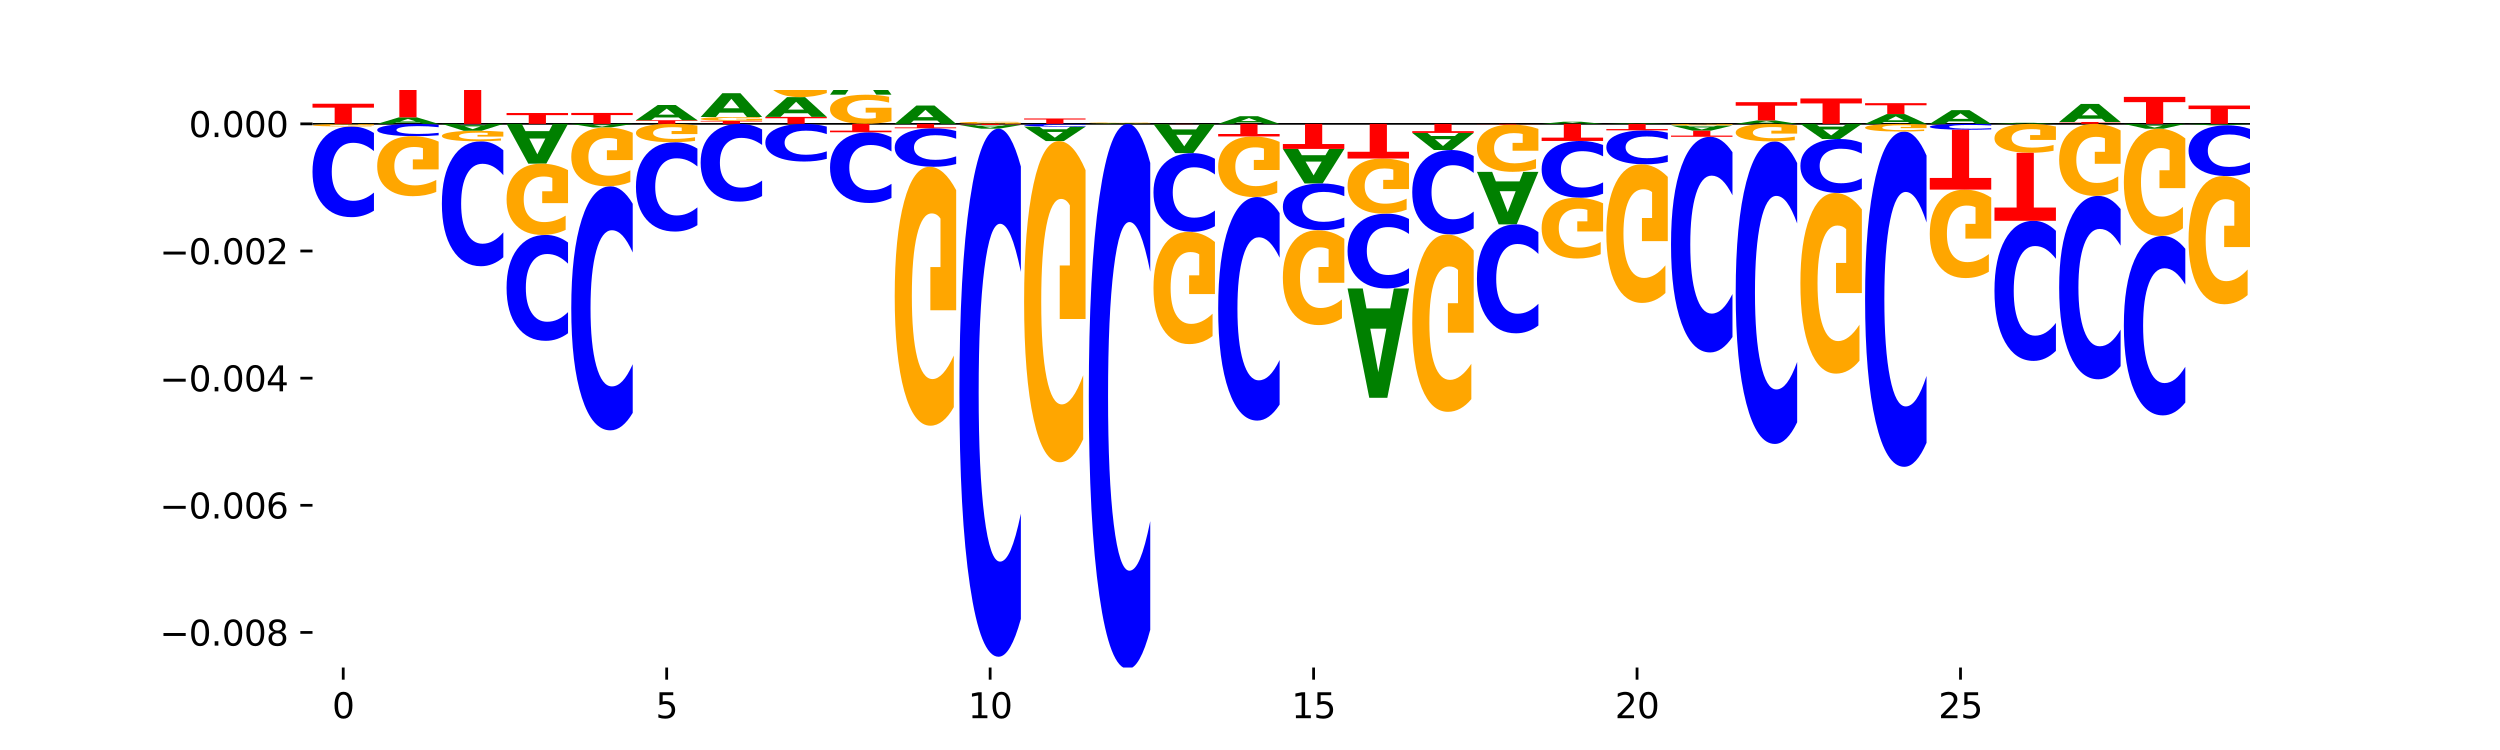 <?xml version="1.0" encoding="utf-8" standalone="no"?>
<!DOCTYPE svg PUBLIC "-//W3C//DTD SVG 1.1//EN"
  "http://www.w3.org/Graphics/SVG/1.1/DTD/svg11.dtd">
<svg xmlns:xlink="http://www.w3.org/1999/xlink" width="720pt" height="216pt" viewBox="0 0 720 216" xmlns="http://www.w3.org/2000/svg" version="1.1">
 <defs>
  <style type="text/css">*{stroke-linejoin: round; stroke-linecap: butt}</style>
 </defs>
 <g id="figure_1">
  <g id="patch_1">
   <path d="M 0 216 
L 720 216 
L 720 0 
L 0 0 
z
" style="fill: #ffffff"/>
  </g>
  <g id="axes_1">
   <g id="patch_2">
    <path d="M 90 192.24 
L 648 192.24 
L 648 25.92 
L 90 25.92 
z
" style="fill: #ffffff"/>
   </g>
   <g id="line2d_1">
    <path d="M 90 35.678 
L 648 35.678 
" clip-path="url(#pa81d5144ff)" style="fill: none; stroke: #000000; stroke-width: 0.5; stroke-linecap: square"/>
   </g>
   <g id="patch_3">
    <path d="M 90 29.868 
L 107.699 29.868 
L 107.699 31.001 
L 101.332 31.001 
L 101.332 35.678 
L 96.38 35.678 
L 96.38 31.001 
L 90 31.001 
L 90 29.868 
z
" clip-path="url(#pa81d5144ff)" style="fill: #ff0000"/>
   </g>
   <g id="patch_4">
    <path d="M 120.892 35.336 
L 114.085 35.336 
L 113.01 35.678 
L 108.631 35.678 
L 114.884 33.8 
L 120.077 33.8 
L 126.331 35.678 
L 121.955 35.678 
L 120.892 35.336 
z
M 115.17 34.988 
L 119.795 34.988 
L 117.486 34.241 
L 115.17 34.988 
z
" clip-path="url(#pa81d5144ff)" style="fill: #008000"/>
   </g>
   <g id="patch_5">
    <path d="M 108.631 13.459 
L 126.331 13.459 
L 126.331 17.427 
L 119.963 17.427 
L 119.963 33.8 
L 115.011 33.8 
L 115.011 17.427 
L 108.631 17.427 
L 108.631 13.459 
z
" clip-path="url(#pa81d5144ff)" style="fill: #ff0000"/>
   </g>
   <g id="patch_6">
    <path d="M 127.262 23.28 
L 144.962 23.28 
L 144.962 25.698 
L 138.594 25.698 
L 138.594 35.678 
L 133.642 35.678 
L 133.642 25.698 
L 127.262 25.698 
L 127.262 23.28 
z
" clip-path="url(#pa81d5144ff)" style="fill: #ff0000"/>
   </g>
   <g id="patch_7">
    <path d="M 145.893 32.551 
L 163.593 32.551 
L 163.593 33.161 
L 157.225 33.161 
L 157.225 35.678 
L 152.273 35.678 
L 152.273 33.161 
L 145.893 33.161 
L 145.893 32.551 
z
" clip-path="url(#pa81d5144ff)" style="fill: #ff0000"/>
   </g>
   <g id="patch_8">
    <path d="M 164.524 32.527 
L 182.224 32.527 
L 182.224 33.142 
L 175.856 33.142 
L 175.856 35.678 
L 170.904 35.678 
L 170.904 33.142 
L 164.524 33.142 
L 164.524 32.527 
z
" clip-path="url(#pa81d5144ff)" style="fill: #ff0000"/>
   </g>
   <g id="patch_9">
    <path d="M 183.155 34.624 
L 200.855 34.624 
L 200.855 34.829 
L 194.487 34.829 
L 194.487 35.678 
L 189.535 35.678 
L 189.535 34.829 
L 183.155 34.829 
L 183.155 34.624 
z
" clip-path="url(#pa81d5144ff)" style="fill: #ff0000"/>
   </g>
   <g id="patch_10">
    <path d="M 195.416 33.827 
L 188.609 33.827 
L 187.534 34.624 
L 183.155 34.624 
L 189.409 30.249 
L 194.601 30.249 
L 200.855 34.624 
L 196.48 34.624 
L 195.416 33.827 
z
M 189.694 33.015 
L 194.319 33.015 
L 192.01 31.275 
L 189.694 33.015 
z
" clip-path="url(#pa81d5144ff)" style="fill: #008000"/>
   </g>
   <g id="patch_11">
    <path d="M 201.786 34.82 
L 219.486 34.82 
L 219.486 34.987 
L 213.118 34.987 
L 213.118 35.678 
L 208.166 35.678 
L 208.166 34.987 
L 201.786 34.987 
L 201.786 34.82 
z
" clip-path="url(#pa81d5144ff)" style="fill: #ff0000"/>
   </g>
   <g id="patch_12">
    <path d="M 219.486 34.719 
Q 217.701 34.769 215.781 34.795 
Q 213.861 34.82 211.814 34.82 
Q 207.189 34.82 204.488 34.669 
Q 201.786 34.518 201.786 34.259 
Q 201.786 33.997 204.535 33.847 
Q 207.288 33.697 212.076 33.697 
Q 213.921 33.697 215.61 33.717 
Q 217.304 33.738 218.804 33.778 
L 218.804 34.001 
Q 217.257 33.95 215.725 33.925 
Q 214.194 33.899 212.655 33.899 
Q 209.807 33.899 208.264 33.993 
Q 206.721 34.086 206.721 34.259 
Q 206.721 34.431 208.208 34.524 
Q 209.696 34.618 212.433 34.618 
Q 213.179 34.618 213.817 34.613 
Q 214.456 34.607 214.964 34.595 
L 214.964 34.385 
L 212.048 34.385 
L 212.048 34.198 
L 219.486 34.198 
L 219.486 34.719 
z
" clip-path="url(#pa81d5144ff)" style="fill: #ffa600"/>
   </g>
   <g id="patch_13">
    <path d="M 214.047 32.448 
L 207.24 32.448 
L 206.165 33.697 
L 201.786 33.697 
L 208.04 26.838 
L 213.233 26.838 
L 219.486 33.697 
L 215.111 33.697 
L 214.047 32.448 
z
M 208.325 31.175 
L 212.95 31.175 
L 210.641 28.446 
L 208.325 31.175 
z
" clip-path="url(#pa81d5144ff)" style="fill: #008000"/>
   </g>
   <g id="patch_14">
    <path d="M 220.417 33.667 
L 238.117 33.667 
L 238.117 34.059 
L 231.749 34.059 
L 231.749 35.678 
L 226.797 35.678 
L 226.797 34.059 
L 220.417 34.059 
L 220.417 33.667 
z
" clip-path="url(#pa81d5144ff)" style="fill: #ff0000"/>
   </g>
   <g id="patch_15">
    <path d="M 232.678 32.63 
L 225.871 32.63 
L 224.796 33.667 
L 220.417 33.667 
L 226.671 27.976 
L 231.864 27.976 
L 238.117 33.667 
L 233.742 33.667 
L 232.678 32.63 
z
M 226.957 31.574 
L 231.581 31.574 
L 229.273 29.31 
L 226.957 31.574 
z
" clip-path="url(#pa81d5144ff)" style="fill: #008000"/>
   </g>
   <g id="patch_16">
    <path d="M 238.117 26.808 
Q 236.332 27.392 234.412 27.685 
Q 232.492 27.976 230.445 27.976 
Q 225.82 27.976 223.119 26.238 
Q 220.417 24.501 220.417 21.529 
Q 220.417 18.523 223.166 16.799 
Q 225.919 15.075 230.707 15.075 
Q 232.552 15.075 234.241 15.31 
Q 235.935 15.542 237.435 16 
L 237.435 18.571 
Q 235.888 17.983 234.356 17.692 
Q 232.825 17.399 231.286 17.399 
Q 228.438 17.399 226.895 18.47 
Q 225.352 19.539 225.352 21.529 
Q 225.352 23.501 226.839 24.578 
Q 228.327 25.652 231.064 25.652 
Q 231.81 25.652 232.448 25.591 
Q 233.087 25.527 233.595 25.393 
L 233.595 22.979 
L 230.679 22.979 
L 230.679 20.829 
L 238.117 20.829 
L 238.117 26.808 
z
" clip-path="url(#pa81d5144ff)" style="fill: #ffa600"/>
   </g>
   <g id="patch_17">
    <path d="M 256.748 34.918 
Q 254.963 35.298 253.043 35.489 
Q 251.123 35.678 249.076 35.678 
Q 244.451 35.678 241.75 34.546 
Q 239.048 33.414 239.048 31.478 
Q 239.048 29.519 241.797 28.396 
Q 244.55 27.272 249.338 27.272 
Q 251.183 27.272 252.872 27.425 
Q 254.566 27.576 256.066 27.875 
L 256.066 29.55 
Q 254.519 29.167 252.987 28.977 
Q 251.456 28.786 249.917 28.786 
Q 247.069 28.786 245.526 29.484 
Q 243.983 30.181 243.983 31.478 
Q 243.983 32.763 245.471 33.464 
Q 246.958 34.164 249.695 34.164 
Q 250.441 34.164 251.079 34.124 
Q 251.718 34.082 252.226 33.996 
L 252.226 32.422 
L 249.31 32.422 
L 249.31 31.021 
L 256.748 31.021 
L 256.748 34.918 
z
" clip-path="url(#pa81d5144ff)" style="fill: #ffa600"/>
   </g>
   <g id="patch_18">
    <path d="M 251.309 25.7 
L 244.502 25.7 
L 243.427 27.272 
L 239.048 27.272 
L 245.302 18.643 
L 250.495 18.643 
L 256.748 27.272 
L 252.373 27.272 
L 251.309 25.7 
z
M 245.588 24.099 
L 250.212 24.099 
L 247.904 20.666 
L 245.588 24.099 
z
" clip-path="url(#pa81d5144ff)" style="fill: #008000"/>
   </g>
   <g id="patch_19">
    <path d="M 269.94 34.715 
L 263.133 34.715 
L 262.058 35.678 
L 257.679 35.678 
L 263.933 30.39 
L 269.126 30.39 
L 275.379 35.678 
L 271.004 35.678 
L 269.94 34.715 
z
M 264.219 33.733 
L 268.843 33.733 
L 266.535 31.63 
L 264.219 33.733 
z
" clip-path="url(#pa81d5144ff)" style="fill: #008000"/>
   </g>
   <g id="patch_20">
    <path d="M 294.01 35.623 
Q 292.225 35.651 290.305 35.665 
Q 288.385 35.678 286.338 35.678 
Q 281.713 35.678 279.012 35.596 
Q 276.311 35.514 276.311 35.374 
Q 276.311 35.232 279.059 35.15 
Q 281.812 35.069 286.6 35.069 
Q 288.445 35.069 290.135 35.08 
Q 291.828 35.091 293.328 35.113 
L 293.328 35.234 
Q 291.781 35.206 290.25 35.193 
Q 288.718 35.179 287.179 35.179 
Q 284.331 35.179 282.788 35.229 
Q 281.245 35.28 281.245 35.374 
Q 281.245 35.467 282.733 35.518 
Q 284.22 35.569 286.957 35.569 
Q 287.703 35.569 288.342 35.566 
Q 288.98 35.563 289.488 35.556 
L 289.488 35.442 
L 286.572 35.442 
L 286.572 35.341 
L 294.01 35.341 
L 294.01 35.623 
z
" clip-path="url(#pa81d5144ff)" style="fill: #ffa600"/>
   </g>
   <g id="patch_21">
    <path d="M 294.942 34.122 
L 312.641 34.122 
L 312.641 34.425 
L 306.273 34.425 
L 306.273 35.678 
L 301.322 35.678 
L 301.322 34.425 
L 294.942 34.425 
L 294.942 34.122 
z
" clip-path="url(#pa81d5144ff)" style="fill: #ff0000"/>
   </g>
   <g id="patch_22">
    <path d="M 325.833 35.649 
L 319.026 35.649 
L 317.951 35.678 
L 313.573 35.678 
L 319.826 35.516 
L 325.019 35.516 
L 331.272 35.678 
L 326.897 35.678 
L 325.833 35.649 
z
M 320.112 35.619 
L 324.737 35.619 
L 322.428 35.554 
L 320.112 35.619 
z
" clip-path="url(#pa81d5144ff)" style="fill: #008000"/>
   </g>
   <g id="patch_23">
    <path d="M 331.272 35.495 
Q 329.487 35.506 327.567 35.511 
Q 325.647 35.516 323.6 35.516 
Q 318.975 35.516 316.274 35.485 
Q 313.573 35.453 313.573 35.399 
Q 313.573 35.345 316.322 35.313 
Q 319.074 35.282 323.862 35.282 
Q 325.707 35.282 327.397 35.286 
Q 329.09 35.29 330.59 35.299 
L 330.59 35.346 
Q 329.043 35.335 327.512 35.33 
Q 325.981 35.324 324.441 35.324 
Q 321.593 35.324 320.05 35.344 
Q 318.507 35.363 318.507 35.399 
Q 318.507 35.435 319.995 35.455 
Q 321.482 35.474 324.219 35.474 
Q 324.965 35.474 325.604 35.473 
Q 326.242 35.472 326.75 35.47 
L 326.75 35.426 
L 323.835 35.426 
L 323.835 35.387 
L 331.272 35.387 
L 331.272 35.495 
z
" clip-path="url(#pa81d5144ff)" style="fill: #ffa600"/>
   </g>
   <g id="patch_24">
    <path d="M 363.095 35.276 
L 356.288 35.276 
L 355.213 35.678 
L 350.835 35.678 
L 357.088 33.468 
L 362.281 33.468 
L 368.534 35.678 
L 364.159 35.678 
L 363.095 35.276 
z
M 357.374 34.866 
L 361.999 34.866 
L 359.69 33.987 
L 357.374 34.866 
z
" clip-path="url(#pa81d5144ff)" style="fill: #008000"/>
   </g>
   <g id="patch_25">
    <path d="M 456.25 35.567 
L 449.443 35.567 
L 448.369 35.678 
L 443.99 35.678 
L 450.243 35.066 
L 455.436 35.066 
L 461.689 35.678 
L 457.314 35.678 
L 456.25 35.567 
z
M 450.529 35.453 
L 455.154 35.453 
L 452.845 35.209 
L 450.529 35.453 
z
" clip-path="url(#pa81d5144ff)" style="fill: #008000"/>
   </g>
   <g id="patch_26">
    <path d="M 474.881 35.639 
L 468.075 35.639 
L 467 35.678 
L 462.621 35.678 
L 468.874 35.463 
L 474.067 35.463 
L 480.321 35.678 
L 475.945 35.678 
L 474.881 35.639 
z
M 469.16 35.599 
L 473.785 35.599 
L 471.476 35.513 
L 469.16 35.599 
z
" clip-path="url(#pa81d5144ff)" style="fill: #008000"/>
   </g>
   <g id="patch_27">
    <path d="M 512.144 35.495 
L 505.337 35.495 
L 504.262 35.678 
L 499.883 35.678 
L 506.136 34.672 
L 511.329 34.672 
L 517.583 35.678 
L 513.208 35.678 
L 512.144 35.495 
z
M 506.422 35.308 
L 511.047 35.308 
L 508.738 34.908 
L 506.422 35.308 
z
" clip-path="url(#pa81d5144ff)" style="fill: #008000"/>
   </g>
   <g id="patch_28">
    <path d="M 499.883 29.422 
L 517.583 29.422 
L 517.583 30.446 
L 511.215 30.446 
L 511.215 34.672 
L 506.263 34.672 
L 506.263 30.446 
L 499.883 30.446 
L 499.883 29.422 
z
" clip-path="url(#pa81d5144ff)" style="fill: #ff0000"/>
   </g>
   <g id="patch_29">
    <path d="M 518.514 28.359 
L 536.214 28.359 
L 536.214 29.787 
L 529.846 29.787 
L 529.846 35.678 
L 524.894 35.678 
L 524.894 29.787 
L 518.514 29.787 
L 518.514 28.359 
z
" clip-path="url(#pa81d5144ff)" style="fill: #ff0000"/>
   </g>
   <g id="patch_30">
    <path d="M 549.406 35.162 
L 542.599 35.162 
L 541.524 35.678 
L 537.145 35.678 
L 543.399 32.843 
L 548.591 32.843 
L 554.845 35.678 
L 550.47 35.678 
L 549.406 35.162 
z
M 543.684 34.636 
L 548.309 34.636 
L 546 33.508 
L 543.684 34.636 
z
" clip-path="url(#pa81d5144ff)" style="fill: #008000"/>
   </g>
   <g id="patch_31">
    <path d="M 537.145 29.71 
L 554.845 29.71 
L 554.845 30.321 
L 548.477 30.321 
L 548.477 32.843 
L 543.525 32.843 
L 543.525 30.321 
L 537.145 30.321 
L 537.145 29.71 
z
" clip-path="url(#pa81d5144ff)" style="fill: #ff0000"/>
   </g>
   <g id="patch_32">
    <path d="M 568.037 34.958 
L 561.23 34.958 
L 560.155 35.678 
L 555.776 35.678 
L 562.03 31.726 
L 567.223 31.726 
L 573.476 35.678 
L 569.101 35.678 
L 568.037 34.958 
z
M 562.315 34.225 
L 566.94 34.225 
L 564.631 32.653 
L 562.315 34.225 
z
" clip-path="url(#pa81d5144ff)" style="fill: #008000"/>
   </g>
   <g id="patch_33">
    <path d="M 586.668 35.623 
L 579.861 35.623 
L 578.786 35.678 
L 574.407 35.678 
L 580.661 35.373 
L 585.854 35.373 
L 592.107 35.678 
L 587.732 35.678 
L 586.668 35.623 
z
M 580.946 35.566 
L 585.571 35.566 
L 583.263 35.445 
L 580.946 35.566 
z
" clip-path="url(#pa81d5144ff)" style="fill: #008000"/>
   </g>
   <g id="patch_34">
    <path d="M 593.038 35.133 
L 610.738 35.133 
L 610.738 35.239 
L 604.37 35.239 
L 604.37 35.678 
L 599.418 35.678 
L 599.418 35.239 
L 593.038 35.239 
L 593.038 35.133 
z
" clip-path="url(#pa81d5144ff)" style="fill: #ff0000"/>
   </g>
   <g id="patch_35">
    <path d="M 605.299 34.187 
L 598.492 34.187 
L 597.417 35.133 
L 593.038 35.133 
L 599.292 29.941 
L 604.485 29.941 
L 610.738 35.133 
L 606.363 35.133 
L 605.299 34.187 
z
M 599.578 33.224 
L 604.202 33.224 
L 601.894 31.158 
L 599.578 33.224 
z
" clip-path="url(#pa81d5144ff)" style="fill: #008000"/>
   </g>
   <g id="patch_36">
    <path d="M 611.669 27.906 
L 629.369 27.906 
L 629.369 29.422 
L 623.001 29.422 
L 623.001 35.678 
L 618.05 35.678 
L 618.05 29.422 
L 611.669 29.422 
L 611.669 27.906 
z
" clip-path="url(#pa81d5144ff)" style="fill: #ff0000"/>
   </g>
   <g id="patch_37">
    <path d="M 630.301 30.393 
L 648 30.393 
L 648 31.424 
L 641.632 31.424 
L 641.632 35.678 
L 636.681 35.678 
L 636.681 31.424 
L 630.301 31.424 
L 630.301 30.393 
z
" clip-path="url(#pa81d5144ff)" style="fill: #ff0000"/>
   </g>
   <g id="patch_38">
    <path d="M 102.26 35.69 
L 95.454 35.69 
L 94.379 35.678 
L 90 35.678 
L 96.253 35.74 
L 101.446 35.74 
L 107.699 35.678 
L 103.324 35.678 
L 102.26 35.69 
z
M 96.539 35.701 
L 101.164 35.701 
L 98.855 35.726 
L 96.539 35.701 
z
" clip-path="url(#pa81d5144ff)" style="fill: #008000"/>
   </g>
   <g id="patch_39">
    <path d="M 107.699 38.298 
Q 106.219 37.37 104.618 36.9 
Q 103.017 36.425 101.273 36.425 
Q 96.074 36.425 93.037 39.943 
Q 90 43.461 90 49.477 
Q 90 55.514 93.037 59.026 
Q 96.074 62.544 101.273 62.544 
Q 103.017 62.544 104.618 62.069 
Q 106.219 61.6 107.699 60.672 
L 107.699 55.465 
Q 106.206 56.695 104.756 57.267 
Q 103.307 57.839 101.706 57.839 
Q 98.834 57.839 97.189 55.611 
Q 95.548 53.388 95.548 49.477 
Q 95.548 45.581 97.189 43.353 
Q 98.834 41.13 101.706 41.13 
Q 103.307 41.13 104.756 41.702 
Q 106.206 42.279 107.699 43.509 
L 107.699 38.298 
z
" clip-path="url(#pa81d5144ff)" style="fill: #0000ff"/>
   </g>
   <g id="patch_40">
    <path d="M 107.699 35.802 
Q 105.914 35.771 103.995 35.755 
Q 102.075 35.74 100.028 35.74 
Q 95.403 35.74 92.701 35.832 
Q 90 35.925 90 36.083 
Q 90 36.242 92.749 36.334 
Q 95.502 36.425 100.29 36.425 
Q 102.134 36.425 103.824 36.413 
Q 105.518 36.401 107.017 36.376 
L 107.017 36.24 
Q 105.47 36.271 103.939 36.286 
Q 102.408 36.302 100.869 36.302 
Q 98.021 36.302 96.478 36.245 
Q 94.935 36.188 94.935 36.083 
Q 94.935 35.978 96.422 35.921 
Q 97.91 35.864 100.647 35.864 
Q 101.392 35.864 102.031 35.867 
Q 102.67 35.87 103.177 35.877 
L 103.177 36.006 
L 100.262 36.006 
L 100.262 36.12 
L 107.699 36.12 
L 107.699 35.802 
z
" clip-path="url(#pa81d5144ff)" style="fill: #ffa600"/>
   </g>
   <g id="patch_41">
    <path d="M 126.331 35.932 
Q 124.85 35.806 123.249 35.743 
Q 121.648 35.678 119.905 35.678 
Q 114.705 35.678 111.668 36.155 
Q 108.631 36.632 108.631 37.448 
Q 108.631 38.267 111.668 38.743 
Q 114.705 39.22 119.905 39.22 
Q 121.648 39.22 123.249 39.156 
Q 124.85 39.092 126.331 38.966 
L 126.331 38.26 
Q 124.837 38.427 123.387 38.504 
Q 121.938 38.582 120.337 38.582 
Q 117.465 38.582 115.82 38.28 
Q 114.179 37.978 114.179 37.448 
Q 114.179 36.92 115.82 36.618 
Q 117.465 36.316 120.337 36.316 
Q 121.938 36.316 123.387 36.394 
Q 124.837 36.472 126.331 36.639 
L 126.331 35.932 
z
" clip-path="url(#pa81d5144ff)" style="fill: #0000ff"/>
   </g>
   <g id="patch_42">
    <path d="M 126.331 40.784 
Q 124.546 40.002 122.626 39.609 
Q 120.706 39.22 118.659 39.22 
Q 114.034 39.22 111.332 41.548 
Q 108.631 43.876 108.631 47.857 
Q 108.631 51.885 111.38 54.195 
Q 114.133 56.505 118.921 56.505 
Q 120.765 56.505 122.455 56.191 
Q 124.149 55.881 125.648 55.266 
L 125.648 51.821 
Q 124.101 52.61 122.57 52.999 
Q 121.039 53.392 119.5 53.392 
Q 116.652 53.392 115.109 51.956 
Q 113.566 50.525 113.566 47.857 
Q 113.566 45.215 115.053 43.773 
Q 116.541 42.334 119.278 42.334 
Q 120.023 42.334 120.662 42.416 
Q 121.301 42.501 121.808 42.68 
L 121.808 45.915 
L 118.893 45.915 
L 118.893 48.796 
L 126.331 48.796 
L 126.331 40.784 
z
" clip-path="url(#pa81d5144ff)" style="fill: #ffa600"/>
   </g>
   <g id="patch_43">
    <path d="M 139.523 36.04 
L 132.716 36.04 
L 131.641 35.678 
L 127.262 35.678 
L 133.515 37.662 
L 138.708 37.662 
L 144.962 35.678 
L 140.586 35.678 
L 139.523 36.04 
z
M 133.801 36.408 
L 138.426 36.408 
L 136.117 37.197 
L 133.801 36.408 
z
" clip-path="url(#pa81d5144ff)" style="fill: #008000"/>
   </g>
   <g id="patch_44">
    <path d="M 144.962 43.273 
Q 143.481 41.995 141.88 41.348 
Q 140.279 40.694 138.536 40.694 
Q 133.336 40.694 130.299 45.54 
Q 127.262 50.386 127.262 58.673 
Q 127.262 66.99 130.299 71.829 
Q 133.336 76.675 138.536 76.675 
Q 140.279 76.675 141.88 76.021 
Q 143.481 75.374 144.962 74.096 
L 144.962 66.923 
Q 143.468 68.618 142.018 69.406 
Q 140.569 70.194 138.968 70.194 
Q 136.096 70.194 134.451 67.124 
Q 132.81 64.062 132.81 58.673 
Q 132.81 53.307 134.451 50.237 
Q 136.096 47.175 138.968 47.175 
Q 140.569 47.175 142.018 47.963 
Q 143.468 48.758 144.962 50.453 
L 144.962 43.273 
z
" clip-path="url(#pa81d5144ff)" style="fill: #0000ff"/>
   </g>
   <g id="patch_45">
    <path d="M 144.962 37.936 
Q 143.177 37.799 141.257 37.73 
Q 139.337 37.662 137.29 37.662 
Q 132.665 37.662 129.963 38.07 
Q 127.262 38.479 127.262 39.177 
Q 127.262 39.883 130.011 40.289 
Q 132.764 40.694 137.552 40.694 
Q 139.396 40.694 141.086 40.639 
Q 142.78 40.584 144.279 40.477 
L 144.279 39.872 
Q 142.732 40.011 141.201 40.079 
Q 139.67 40.148 138.131 40.148 
Q 135.283 40.148 133.74 39.896 
Q 132.197 39.645 132.197 39.177 
Q 132.197 38.713 133.684 38.46 
Q 135.172 38.208 137.909 38.208 
Q 138.655 38.208 139.293 38.222 
Q 139.932 38.237 140.44 38.269 
L 140.44 38.836 
L 137.524 38.836 
L 137.524 39.342 
L 144.962 39.342 
L 144.962 37.936 
z
" clip-path="url(#pa81d5144ff)" style="fill: #ffa600"/>
   </g>
   <g id="patch_46">
    <path d="M 158.154 37.766 
L 151.347 37.766 
L 150.272 35.678 
L 145.893 35.678 
L 152.146 47.139 
L 157.339 47.139 
L 163.593 35.678 
L 159.218 35.678 
L 158.154 37.766 
z
M 152.432 39.893 
L 157.057 39.893 
L 154.748 44.452 
L 152.432 39.893 
z
" clip-path="url(#pa81d5144ff)" style="fill: #008000"/>
   </g>
   <g id="patch_47">
    <path d="M 163.593 69.847 
Q 162.112 68.764 160.511 68.216 
Q 158.91 67.661 157.167 67.661 
Q 151.967 67.661 148.93 71.769 
Q 145.893 75.877 145.893 82.902 
Q 145.893 89.952 148.93 94.054 
Q 151.967 98.161 157.167 98.161 
Q 158.91 98.161 160.511 97.607 
Q 162.112 97.059 163.593 95.975 
L 163.593 89.895 
Q 162.099 91.332 160.649 92 
Q 159.2 92.667 157.599 92.667 
Q 154.727 92.667 153.082 90.065 
Q 151.441 87.47 151.441 82.902 
Q 151.441 78.353 153.082 75.751 
Q 154.727 73.155 157.599 73.155 
Q 159.2 73.155 160.649 73.823 
Q 162.099 74.497 163.593 75.934 
L 163.593 69.847 
z
" clip-path="url(#pa81d5144ff)" style="fill: #0000ff"/>
   </g>
   <g id="patch_48">
    <path d="M 163.593 48.996 
Q 161.808 48.068 159.888 47.601 
Q 157.968 47.139 155.921 47.139 
Q 151.296 47.139 148.594 49.903 
Q 145.893 52.667 145.893 57.394 
Q 145.893 62.176 148.642 64.918 
Q 151.395 67.661 156.183 67.661 
Q 158.027 67.661 159.717 67.288 
Q 161.411 66.919 162.91 66.19 
L 162.91 62.099 
Q 161.363 63.036 159.832 63.498 
Q 158.301 63.965 156.762 63.965 
Q 153.914 63.965 152.371 62.26 
Q 150.828 60.561 150.828 57.394 
Q 150.828 54.257 152.315 52.544 
Q 153.803 50.836 156.54 50.836 
Q 157.286 50.836 157.924 50.933 
Q 158.563 51.035 159.071 51.247 
L 159.071 55.088 
L 156.155 55.088 
L 156.155 58.509 
L 163.593 58.509 
L 163.593 48.996 
z
" clip-path="url(#pa81d5144ff)" style="fill: #ffa600"/>
   </g>
   <g id="patch_49">
    <path d="M 176.785 35.865 
L 169.978 35.865 
L 168.903 35.678 
L 164.524 35.678 
L 170.777 36.704 
L 175.97 36.704 
L 182.224 35.678 
L 177.849 35.678 
L 176.785 35.865 
z
M 171.063 36.056 
L 175.688 36.056 
L 173.379 36.464 
L 171.063 36.056 
z
" clip-path="url(#pa81d5144ff)" style="fill: #008000"/>
   </g>
   <g id="patch_50">
    <path d="M 182.224 58.691 
Q 180.743 56.193 179.142 54.93 
Q 177.541 53.652 175.798 53.652 
Q 170.598 53.652 167.561 63.12 
Q 164.524 72.587 164.524 88.778 
Q 164.524 105.027 167.561 114.48 
Q 170.598 123.948 175.798 123.948 
Q 177.541 123.948 179.142 122.67 
Q 180.743 121.406 182.224 118.909 
L 182.224 104.896 
Q 180.73 108.207 179.28 109.746 
Q 177.831 111.285 176.23 111.285 
Q 173.358 111.285 171.713 105.288 
Q 170.072 99.306 170.072 88.778 
Q 170.072 78.294 171.713 72.297 
Q 173.358 66.314 176.23 66.314 
Q 177.831 66.314 179.28 67.853 
Q 180.73 69.407 182.224 72.718 
L 182.224 58.691 
z
" clip-path="url(#pa81d5144ff)" style="fill: #0000ff"/>
   </g>
   <g id="patch_51">
    <path d="M 182.224 38.238 
Q 180.439 37.471 178.519 37.086 
Q 176.599 36.704 174.552 36.704 
Q 169.927 36.704 167.226 38.987 
Q 164.524 41.27 164.524 45.173 
Q 164.524 49.122 167.273 51.387 
Q 170.026 53.652 174.814 53.652 
Q 176.658 53.652 178.348 53.344 
Q 180.042 53.039 181.541 52.437 
L 181.541 49.059 
Q 179.994 49.833 178.463 50.214 
Q 176.932 50.599 175.393 50.599 
Q 172.545 50.599 171.002 49.192 
Q 169.459 47.788 169.459 45.173 
Q 169.459 42.582 170.946 41.168 
Q 172.434 39.757 175.171 39.757 
Q 175.917 39.757 176.555 39.838 
Q 177.194 39.922 177.702 40.097 
L 177.702 43.269 
L 174.786 43.269 
L 174.786 46.094 
L 182.224 46.094 
L 182.224 38.238 
z
" clip-path="url(#pa81d5144ff)" style="fill: #ffa600"/>
   </g>
   <g id="patch_52">
    <path d="M 200.855 42.802 
Q 199.374 41.888 197.773 41.425 
Q 196.172 40.958 194.429 40.958 
Q 189.229 40.958 186.192 44.424 
Q 183.155 47.89 183.155 53.818 
Q 183.155 59.767 186.192 63.228 
Q 189.229 66.694 194.429 66.694 
Q 196.172 66.694 197.773 66.226 
Q 199.374 65.764 200.855 64.849 
L 200.855 59.719 
Q 199.361 60.931 197.912 61.495 
Q 196.462 62.058 194.861 62.058 
Q 191.989 62.058 190.344 59.862 
Q 188.703 57.672 188.703 53.818 
Q 188.703 49.979 190.344 47.784 
Q 191.989 45.593 194.861 45.593 
Q 196.462 45.593 197.912 46.157 
Q 199.361 46.726 200.855 47.938 
L 200.855 42.802 
z
" clip-path="url(#pa81d5144ff)" style="fill: #0000ff"/>
   </g>
   <g id="patch_53">
    <path d="M 200.855 36.156 
Q 199.07 35.917 197.15 35.797 
Q 195.23 35.678 193.183 35.678 
Q 188.558 35.678 185.857 36.389 
Q 183.155 37.1 183.155 38.316 
Q 183.155 39.546 185.904 40.252 
Q 188.657 40.958 193.445 40.958 
Q 195.289 40.958 196.979 40.862 
Q 198.673 40.767 200.172 40.579 
L 200.172 39.527 
Q 198.625 39.768 197.094 39.887 
Q 195.563 40.007 194.024 40.007 
Q 191.176 40.007 189.633 39.568 
Q 188.09 39.131 188.09 38.316 
Q 188.09 37.509 189.577 37.069 
Q 191.065 36.629 193.802 36.629 
Q 194.548 36.629 195.186 36.654 
Q 195.825 36.68 196.333 36.735 
L 196.333 37.723 
L 193.417 37.723 
L 193.417 38.603 
L 200.855 38.603 
L 200.855 36.156 
z
" clip-path="url(#pa81d5144ff)" style="fill: #ffa600"/>
   </g>
   <g id="patch_54">
    <path d="M 219.486 37.283 
Q 218.005 36.488 216.404 36.085 
Q 214.803 35.678 213.06 35.678 
Q 207.86 35.678 204.823 38.693 
Q 201.786 41.709 201.786 46.865 
Q 201.786 52.04 204.823 55.05 
Q 207.86 58.065 213.06 58.065 
Q 214.803 58.065 216.404 57.659 
Q 218.005 57.256 219.486 56.461 
L 219.486 51.998 
Q 217.992 53.053 216.543 53.543 
Q 215.093 54.033 213.492 54.033 
Q 210.62 54.033 208.975 52.123 
Q 207.334 50.218 207.334 46.865 
Q 207.334 43.526 208.975 41.616 
Q 210.62 39.711 213.492 39.711 
Q 215.093 39.711 216.543 40.201 
Q 217.992 40.696 219.486 41.75 
L 219.486 37.283 
z
" clip-path="url(#pa81d5144ff)" style="fill: #0000ff"/>
   </g>
   <g id="patch_55">
    <path d="M 238.117 36.456 
Q 236.636 36.07 235.035 35.875 
Q 233.434 35.678 231.691 35.678 
Q 226.491 35.678 223.454 37.139 
Q 220.417 38.599 220.417 41.097 
Q 220.417 43.604 223.454 45.062 
Q 226.491 46.523 231.691 46.523 
Q 233.434 46.523 235.035 46.326 
Q 236.636 46.131 238.117 45.746 
L 238.117 43.584 
Q 236.623 44.095 235.174 44.332 
Q 233.724 44.57 232.123 44.57 
Q 229.252 44.57 227.606 43.644 
Q 225.965 42.721 225.965 41.097 
Q 225.965 39.48 227.606 38.555 
Q 229.252 37.632 232.123 37.632 
Q 233.724 37.632 235.174 37.869 
Q 236.623 38.109 238.117 38.62 
L 238.117 36.456 
z
" clip-path="url(#pa81d5144ff)" style="fill: #0000ff"/>
   </g>
   <g id="patch_56">
    <path d="M 256.748 39.55 
Q 255.267 38.826 253.666 38.46 
Q 252.066 38.09 250.322 38.09 
Q 245.122 38.09 242.085 40.833 
Q 239.048 43.577 239.048 48.269 
Q 239.048 52.977 242.085 55.717 
Q 245.122 58.46 250.322 58.46 
Q 252.066 58.46 253.666 58.09 
Q 255.267 57.724 256.748 57 
L 256.748 52.94 
Q 255.254 53.899 253.805 54.345 
Q 252.355 54.791 250.754 54.791 
Q 247.883 54.791 246.237 53.053 
Q 244.596 51.32 244.596 48.269 
Q 244.596 45.231 246.237 43.493 
Q 247.883 41.759 250.754 41.759 
Q 252.355 41.759 253.805 42.205 
Q 255.254 42.655 256.748 43.615 
L 256.748 39.55 
z
" clip-path="url(#pa81d5144ff)" style="fill: #0000ff"/>
   </g>
   <g id="patch_57">
    <path d="M 239.048 38.09 
L 256.748 38.09 
L 256.748 37.619 
L 250.38 37.619 
L 250.38 35.678 
L 245.428 35.678 
L 245.428 37.619 
L 239.048 37.619 
L 239.048 38.09 
z
" clip-path="url(#pa81d5144ff)" style="fill: #ff0000"/>
   </g>
   <g id="patch_58">
    <path d="M 275.379 37.734 
Q 273.898 37.34 272.297 37.141 
Q 270.697 36.939 268.953 36.939 
Q 263.753 36.939 260.716 38.433 
Q 257.679 39.928 257.679 42.483 
Q 257.679 45.048 260.716 46.54 
Q 263.753 48.034 268.953 48.034 
Q 270.697 48.034 272.297 47.832 
Q 273.898 47.633 275.379 47.239 
L 275.379 45.027 
Q 273.885 45.55 272.436 45.793 
Q 270.986 46.035 269.385 46.035 
Q 266.514 46.035 264.868 45.089 
Q 263.227 44.145 263.227 42.483 
Q 263.227 40.828 264.868 39.882 
Q 266.514 38.938 269.385 38.938 
Q 270.986 38.938 272.436 39.181 
Q 273.885 39.426 275.379 39.948 
L 275.379 37.734 
z
" clip-path="url(#pa81d5144ff)" style="fill: #0000ff"/>
   </g>
   <g id="patch_59">
    <path d="M 275.379 54.781 
Q 273.594 51.408 271.674 49.713 
Q 269.754 48.034 267.707 48.034 
Q 263.082 48.034 260.381 58.078 
Q 257.679 68.121 257.679 85.297 
Q 257.679 102.673 260.428 112.64 
Q 263.181 122.606 267.969 122.606 
Q 269.814 122.606 271.503 121.251 
Q 273.197 119.91 274.697 117.261 
L 274.697 102.396 
Q 273.15 105.8 271.619 107.479 
Q 270.087 109.174 268.548 109.174 
Q 265.7 109.174 264.157 102.981 
Q 262.614 96.804 262.614 85.297 
Q 262.614 73.898 264.102 67.674 
Q 265.589 61.467 268.326 61.467 
Q 269.072 61.467 269.711 61.821 
Q 270.349 62.191 270.857 62.961 
L 270.857 76.917 
L 267.941 76.917 
L 267.941 89.348 
L 275.379 89.348 
L 275.379 54.781 
z
" clip-path="url(#pa81d5144ff)" style="fill: #ffa600"/>
   </g>
   <g id="patch_60">
    <path d="M 257.679 36.939 
L 275.379 36.939 
L 275.379 36.693 
L 269.011 36.693 
L 269.011 35.678 
L 264.06 35.678 
L 264.06 36.693 
L 257.679 36.693 
L 257.679 36.939 
z
" clip-path="url(#pa81d5144ff)" style="fill: #ff0000"/>
   </g>
   <g id="patch_61">
    <path d="M 288.571 36.201 
L 281.764 36.201 
L 280.689 36.01 
L 276.311 36.01 
L 282.564 37.054 
L 287.757 37.054 
L 294.01 36.01 
L 289.635 36.01 
L 288.571 36.201 
z
M 282.85 36.394 
L 287.474 36.394 
L 285.166 36.809 
L 282.85 36.394 
z
" clip-path="url(#pa81d5144ff)" style="fill: #008000"/>
   </g>
   <g id="patch_62">
    <path d="M 294.01 47.956 
Q 292.529 42.552 290.929 39.819 
Q 289.328 37.054 287.584 37.054 
Q 282.384 37.054 279.347 57.538 
Q 276.311 78.022 276.311 113.051 
Q 276.311 148.207 279.347 168.659 
Q 282.384 189.143 287.584 189.143 
Q 289.328 189.143 290.929 186.378 
Q 292.529 183.645 294.01 178.241 
L 294.01 147.924 
Q 292.516 155.087 291.067 158.417 
Q 289.617 161.747 288.017 161.747 
Q 285.145 161.747 283.499 148.772 
Q 281.858 135.828 281.858 113.051 
Q 281.858 90.368 283.499 77.393 
Q 285.145 64.449 288.017 64.449 
Q 289.617 64.449 291.067 67.78 
Q 292.516 71.141 294.01 78.304 
L 294.01 47.956 
z
" clip-path="url(#pa81d5144ff)" style="fill: #0000ff"/>
   </g>
   <g id="patch_63">
    <path d="M 276.311 36.01 
L 294.01 36.01 
L 294.01 35.946 
L 287.642 35.946 
L 287.642 35.678 
L 282.691 35.678 
L 282.691 35.946 
L 276.311 35.946 
L 276.311 36.01 
z
" clip-path="url(#pa81d5144ff)" style="fill: #ff0000"/>
   </g>
   <g id="patch_64">
    <path d="M 307.202 37.232 
L 300.395 37.232 
L 299.32 36.475 
L 294.942 36.475 
L 301.195 40.629 
L 306.388 40.629 
L 312.641 36.475 
L 308.266 36.475 
L 307.202 37.232 
z
M 301.481 38.003 
L 306.106 38.003 
L 303.797 39.655 
L 301.481 38.003 
z
" clip-path="url(#pa81d5144ff)" style="fill: #008000"/>
   </g>
   <g id="patch_65">
    <path d="M 312.641 35.735 
Q 311.161 35.707 309.56 35.693 
Q 307.959 35.678 306.215 35.678 
Q 301.015 35.678 297.978 35.786 
Q 294.942 35.893 294.942 36.077 
Q 294.942 36.261 297.978 36.368 
Q 301.015 36.475 306.215 36.475 
Q 307.959 36.475 309.56 36.461 
Q 311.161 36.447 312.641 36.418 
L 312.641 36.259 
Q 311.147 36.297 309.698 36.314 
Q 308.249 36.332 306.648 36.332 
Q 303.776 36.332 302.13 36.264 
Q 300.489 36.196 300.489 36.077 
Q 300.489 35.958 302.13 35.89 
Q 303.776 35.822 306.648 35.822 
Q 308.249 35.822 309.698 35.839 
Q 311.147 35.857 312.641 35.894 
L 312.641 35.735 
z
" clip-path="url(#pa81d5144ff)" style="fill: #0000ff"/>
   </g>
   <g id="patch_66">
    <path d="M 312.641 48.998 
Q 310.856 44.814 308.936 42.712 
Q 307.016 40.629 304.969 40.629 
Q 300.344 40.629 297.643 53.088 
Q 294.942 65.546 294.942 86.851 
Q 294.942 108.405 297.691 120.768 
Q 300.443 133.13 305.231 133.13 
Q 307.076 133.13 308.766 131.449 
Q 310.459 129.787 311.959 126.5 
L 311.959 108.061 
Q 310.412 112.284 308.881 114.367 
Q 307.349 116.468 305.81 116.468 
Q 302.962 116.468 301.419 108.787 
Q 299.876 101.125 299.876 86.851 
Q 299.876 72.711 301.364 64.992 
Q 302.851 57.291 305.588 57.291 
Q 306.334 57.291 306.973 57.731 
Q 307.611 58.189 308.119 59.145 
L 308.119 76.456 
L 305.203 76.456 
L 305.203 91.877 
L 312.641 91.877 
L 312.641 48.998 
z
" clip-path="url(#pa81d5144ff)" style="fill: #ffa600"/>
   </g>
   <g id="patch_67">
    <path d="M 331.272 46.929 
Q 329.792 41.352 328.191 38.531 
Q 326.59 35.678 324.846 35.678 
Q 319.646 35.678 316.609 56.818 
Q 313.573 77.957 313.573 114.109 
Q 313.573 150.39 316.609 171.497 
Q 319.646 192.636 324.846 192.636 
Q 326.59 192.636 328.191 189.783 
Q 329.792 186.962 331.272 181.386 
L 331.272 150.098 
Q 329.778 157.49 328.329 160.927 
Q 326.88 164.364 325.279 164.364 
Q 322.407 164.364 320.761 150.973 
Q 319.12 137.615 319.12 114.109 
Q 319.12 90.699 320.761 77.309 
Q 322.407 63.951 325.279 63.951 
Q 326.88 63.951 328.329 67.388 
Q 329.778 70.857 331.272 78.249 
L 331.272 46.929 
z
" clip-path="url(#pa81d5144ff)" style="fill: #0000ff"/>
   </g>
   <g id="patch_68">
    <path d="M 344.464 37.274 
L 337.657 37.274 
L 336.582 35.753 
L 332.204 35.753 
L 338.457 44.103 
L 343.65 44.103 
L 349.903 35.753 
L 345.528 35.753 
L 344.464 37.274 
z
M 338.743 38.824 
L 343.368 38.824 
L 341.059 42.145 
L 338.743 38.824 
z
" clip-path="url(#pa81d5144ff)" style="fill: #008000"/>
   </g>
   <g id="patch_69">
    <path d="M 349.903 45.728 
Q 348.423 44.923 346.822 44.515 
Q 345.221 44.103 343.477 44.103 
Q 338.277 44.103 335.241 47.156 
Q 332.204 50.209 332.204 55.43 
Q 332.204 60.67 335.241 63.718 
Q 338.277 66.771 343.477 66.771 
Q 345.221 66.771 346.822 66.359 
Q 348.423 65.951 349.903 65.146 
L 349.903 60.628 
Q 348.409 61.695 346.96 62.191 
Q 345.511 62.688 343.91 62.688 
Q 341.038 62.688 339.392 60.754 
Q 337.751 58.825 337.751 55.43 
Q 337.751 52.049 339.392 50.115 
Q 341.038 48.186 343.91 48.186 
Q 345.511 48.186 346.96 48.683 
Q 348.409 49.184 349.903 50.251 
L 349.903 45.728 
z
" clip-path="url(#pa81d5144ff)" style="fill: #0000ff"/>
   </g>
   <g id="patch_70">
    <path d="M 349.903 69.696 
Q 348.118 68.234 346.198 67.499 
Q 344.278 66.771 342.232 66.771 
Q 337.606 66.771 334.905 71.126 
Q 332.204 75.48 332.204 82.927 
Q 332.204 90.461 334.953 94.783 
Q 337.706 99.104 342.493 99.104 
Q 344.338 99.104 346.028 98.516 
Q 347.721 97.935 349.221 96.787 
L 349.221 90.341 
Q 347.674 91.817 346.143 92.545 
Q 344.612 93.28 343.072 93.28 
Q 340.224 93.28 338.681 90.595 
Q 337.138 87.917 337.138 82.927 
Q 337.138 77.985 338.626 75.287 
Q 340.113 72.595 342.85 72.595 
Q 343.596 72.595 344.235 72.749 
Q 344.873 72.909 345.381 73.243 
L 345.381 79.294 
L 342.466 79.294 
L 342.466 84.684 
L 349.903 84.684 
L 349.903 69.696 
z
" clip-path="url(#pa81d5144ff)" style="fill: #ffa600"/>
   </g>
   <g id="patch_71">
    <path d="M 332.204 35.753 
L 349.903 35.753 
L 349.903 35.738 
L 343.535 35.738 
L 343.535 35.678 
L 338.584 35.678 
L 338.584 35.738 
L 332.204 35.738 
L 332.204 35.753 
z
" clip-path="url(#pa81d5144ff)" style="fill: #ff0000"/>
   </g>
   <g id="patch_72">
    <path d="M 368.534 61.364 
Q 367.054 59.076 365.453 57.919 
Q 363.852 56.748 362.108 56.748 
Q 356.908 56.748 353.872 65.42 
Q 350.835 74.092 350.835 88.922 
Q 350.835 103.805 353.872 112.463 
Q 356.908 121.135 362.108 121.135 
Q 363.852 121.135 365.453 119.964 
Q 367.054 118.807 368.534 116.519 
L 368.534 103.685 
Q 367.04 106.717 365.591 108.127 
Q 364.142 109.537 362.541 109.537 
Q 359.669 109.537 358.023 104.044 
Q 356.382 98.564 356.382 88.922 
Q 356.382 79.319 358.023 73.826 
Q 359.669 68.346 362.541 68.346 
Q 364.142 68.346 365.591 69.756 
Q 367.04 71.179 368.534 74.212 
L 368.534 61.364 
z
" clip-path="url(#pa81d5144ff)" style="fill: #0000ff"/>
   </g>
   <g id="patch_73">
    <path d="M 368.534 40.877 
Q 366.749 40.087 364.829 39.691 
Q 362.909 39.298 360.863 39.298 
Q 356.237 39.298 353.536 41.648 
Q 350.835 43.998 350.835 48.018 
Q 350.835 52.084 353.584 54.416 
Q 356.337 56.748 361.124 56.748 
Q 362.969 56.748 364.659 56.431 
Q 366.353 56.118 367.852 55.498 
L 367.852 52.019 
Q 366.305 52.816 364.774 53.209 
Q 363.243 53.605 361.704 53.605 
Q 358.855 53.605 357.312 52.156 
Q 355.769 50.711 355.769 48.018 
Q 355.769 45.35 357.257 43.894 
Q 358.744 42.441 361.481 42.441 
Q 362.227 42.441 362.866 42.524 
Q 363.504 42.611 364.012 42.791 
L 364.012 46.057 
L 361.097 46.057 
L 361.097 48.966 
L 368.534 48.966 
L 368.534 40.877 
z
" clip-path="url(#pa81d5144ff)" style="fill: #ffa600"/>
   </g>
   <g id="patch_74">
    <path d="M 350.835 39.298 
L 368.534 39.298 
L 368.534 38.592 
L 362.167 38.592 
L 362.167 35.678 
L 357.215 35.678 
L 357.215 38.592 
L 350.835 38.592 
L 350.835 39.298 
z
" clip-path="url(#pa81d5144ff)" style="fill: #ff0000"/>
   </g>
   <g id="patch_75">
    <path d="M 381.726 44.701 
L 374.919 44.701 
L 373.845 42.887 
L 369.466 42.887 
L 375.719 52.843 
L 380.912 52.843 
L 387.165 42.887 
L 382.79 42.887 
L 381.726 44.701 
z
M 376.005 46.549 
L 380.63 46.549 
L 378.321 50.509 
L 376.005 46.549 
z
" clip-path="url(#pa81d5144ff)" style="fill: #008000"/>
   </g>
   <g id="patch_76">
    <path d="M 387.165 53.809 
Q 385.685 53.33 384.084 53.088 
Q 382.483 52.843 380.739 52.843 
Q 375.54 52.843 372.503 54.658 
Q 369.466 56.472 369.466 59.575 
Q 369.466 62.689 372.503 64.501 
Q 375.54 66.316 380.739 66.316 
Q 382.483 66.316 384.084 66.071 
Q 385.685 65.829 387.165 65.35 
L 387.165 62.664 
Q 385.671 63.299 384.222 63.594 
Q 382.773 63.889 381.172 63.889 
Q 378.3 63.889 376.654 62.739 
Q 375.013 61.593 375.013 59.575 
Q 375.013 57.566 376.654 56.417 
Q 378.3 55.27 381.172 55.27 
Q 382.773 55.27 384.222 55.565 
Q 385.671 55.863 387.165 56.497 
L 387.165 53.809 
z
" clip-path="url(#pa81d5144ff)" style="fill: #0000ff"/>
   </g>
   <g id="patch_77">
    <path d="M 387.165 68.787 
Q 385.38 67.551 383.46 66.93 
Q 381.54 66.316 379.494 66.316 
Q 374.868 66.316 372.167 69.994 
Q 369.466 73.672 369.466 79.963 
Q 369.466 86.327 372.215 89.977 
Q 374.968 93.628 379.755 93.628 
Q 381.6 93.628 383.29 93.131 
Q 384.984 92.64 386.483 91.67 
L 386.483 86.225 
Q 384.936 87.472 383.405 88.087 
Q 381.874 88.708 380.335 88.708 
Q 377.486 88.708 375.943 86.44 
Q 374.4 84.177 374.4 79.963 
Q 374.4 75.788 375.888 73.509 
Q 377.375 71.235 380.112 71.235 
Q 380.858 71.235 381.497 71.365 
Q 382.135 71.5 382.643 71.782 
L 382.643 76.894 
L 379.728 76.894 
L 379.728 81.447 
L 387.165 81.447 
L 387.165 68.787 
z
" clip-path="url(#pa81d5144ff)" style="fill: #ffa600"/>
   </g>
   <g id="patch_78">
    <path d="M 369.466 42.887 
L 387.165 42.887 
L 387.165 41.481 
L 380.798 41.481 
L 380.798 35.678 
L 375.846 35.678 
L 375.846 41.481 
L 369.466 41.481 
L 369.466 42.887 
z
" clip-path="url(#pa81d5144ff)" style="fill: #ff0000"/>
   </g>
   <g id="patch_79">
    <path d="M 400.357 88.818 
L 393.55 88.818 
L 392.476 83.081 
L 388.097 83.081 
L 394.35 114.574 
L 399.543 114.574 
L 405.796 83.081 
L 401.421 83.081 
L 400.357 88.818 
z
M 394.636 94.663 
L 399.261 94.663 
L 396.952 107.19 
L 394.636 94.663 
z
" clip-path="url(#pa81d5144ff)" style="fill: #008000"/>
   </g>
   <g id="patch_80">
    <path d="M 405.796 63.067 
Q 404.316 62.301 402.715 61.914 
Q 401.114 61.522 399.37 61.522 
Q 394.171 61.522 391.134 64.426 
Q 388.097 67.329 388.097 72.295 
Q 388.097 77.278 391.134 80.177 
Q 394.171 83.081 399.37 83.081 
Q 401.114 83.081 402.715 82.689 
Q 404.316 82.302 405.796 81.536 
L 405.796 77.238 
Q 404.302 78.254 402.853 78.726 
Q 401.404 79.198 399.803 79.198 
Q 396.931 79.198 395.285 77.358 
Q 393.644 75.524 393.644 72.295 
Q 393.644 69.079 395.285 67.24 
Q 396.931 65.405 399.803 65.405 
Q 401.404 65.405 402.853 65.877 
Q 404.302 66.354 405.796 67.369 
L 405.796 63.067 
z
" clip-path="url(#pa81d5144ff)" style="fill: #0000ff"/>
   </g>
   <g id="patch_81">
    <path d="M 405.796 47.092 
Q 404.011 46.374 402.091 46.013 
Q 400.172 45.656 398.125 45.656 
Q 393.499 45.656 390.798 47.793 
Q 388.097 49.93 388.097 53.584 
Q 388.097 57.281 390.846 59.401 
Q 393.599 61.522 398.386 61.522 
Q 400.231 61.522 401.921 61.234 
Q 403.615 60.948 405.114 60.385 
L 405.114 57.222 
Q 403.567 57.946 402.036 58.304 
Q 400.505 58.664 398.966 58.664 
Q 396.118 58.664 394.574 57.347 
Q 393.031 56.032 393.031 53.584 
Q 393.031 51.159 394.519 49.835 
Q 396.006 48.514 398.744 48.514 
Q 399.489 48.514 400.128 48.589 
Q 400.767 48.668 401.274 48.832 
L 401.274 51.801 
L 398.359 51.801 
L 398.359 54.446 
L 405.796 54.446 
L 405.796 47.092 
z
" clip-path="url(#pa81d5144ff)" style="fill: #ffa600"/>
   </g>
   <g id="patch_82">
    <path d="M 388.097 45.656 
L 405.796 45.656 
L 405.796 43.71 
L 399.429 43.71 
L 399.429 35.678 
L 394.477 35.678 
L 394.477 43.71 
L 388.097 43.71 
L 388.097 45.656 
z
" clip-path="url(#pa81d5144ff)" style="fill: #ff0000"/>
   </g>
   <g id="patch_83">
    <path d="M 418.988 39.176 
L 412.181 39.176 
L 411.107 38.279 
L 406.728 38.279 
L 412.981 43.202 
L 418.174 43.202 
L 424.427 38.279 
L 420.052 38.279 
L 418.988 39.176 
z
M 413.267 40.09 
L 417.892 40.09 
L 415.583 42.048 
L 413.267 40.09 
z
" clip-path="url(#pa81d5144ff)" style="fill: #008000"/>
   </g>
   <g id="patch_84">
    <path d="M 424.427 44.946 
Q 422.947 44.081 421.346 43.644 
Q 419.745 43.202 418.001 43.202 
Q 412.802 43.202 409.765 46.478 
Q 406.728 49.755 406.728 55.359 
Q 406.728 60.983 409.765 64.254 
Q 412.802 67.531 418.001 67.531 
Q 419.745 67.531 421.346 67.089 
Q 422.947 66.652 424.427 65.787 
L 424.427 60.937 
Q 422.933 62.083 421.484 62.616 
Q 420.035 63.149 418.434 63.149 
Q 415.562 63.149 413.916 61.073 
Q 412.275 59.003 412.275 55.359 
Q 412.275 51.73 413.916 49.655 
Q 415.562 47.584 418.434 47.584 
Q 420.035 47.584 421.484 48.117 
Q 422.933 48.655 424.427 49.8 
L 424.427 44.946 
z
" clip-path="url(#pa81d5144ff)" style="fill: #0000ff"/>
   </g>
   <g id="patch_85">
    <path d="M 424.427 72.153 
Q 422.642 69.842 420.722 68.681 
Q 418.803 67.531 416.756 67.531 
Q 412.131 67.531 409.429 74.411 
Q 406.728 81.29 406.728 93.054 
Q 406.728 104.956 409.477 111.783 
Q 412.23 118.609 417.018 118.609 
Q 418.862 118.609 420.552 117.681 
Q 422.246 116.763 423.745 114.948 
L 423.745 104.766 
Q 422.198 107.098 420.667 108.248 
Q 419.136 109.409 417.597 109.409 
Q 414.749 109.409 413.206 105.167 
Q 411.662 100.936 411.662 93.054 
Q 411.662 85.247 413.15 80.984 
Q 414.638 76.732 417.375 76.732 
Q 418.12 76.732 418.759 76.974 
Q 419.398 77.228 419.905 77.755 
L 419.905 87.315 
L 416.99 87.315 
L 416.99 95.829 
L 424.427 95.829 
L 424.427 72.153 
z
" clip-path="url(#pa81d5144ff)" style="fill: #ffa600"/>
   </g>
   <g id="patch_86">
    <path d="M 406.728 38.279 
L 424.427 38.279 
L 424.427 37.772 
L 418.06 37.772 
L 418.06 35.678 
L 413.108 35.678 
L 413.108 37.772 
L 406.728 37.772 
L 406.728 38.279 
z
" clip-path="url(#pa81d5144ff)" style="fill: #ff0000"/>
   </g>
   <g id="patch_87">
    <path d="M 437.619 52.249 
L 430.812 52.249 
L 429.738 49.494 
L 425.359 49.494 
L 431.612 64.621 
L 436.805 64.621 
L 443.058 49.494 
L 438.683 49.494 
L 437.619 52.249 
z
M 431.898 55.057 
L 436.523 55.057 
L 434.214 61.074 
L 431.898 55.057 
z
" clip-path="url(#pa81d5144ff)" style="fill: #008000"/>
   </g>
   <g id="patch_88">
    <path d="M 443.058 66.871 
Q 441.578 65.756 439.977 65.192 
Q 438.376 64.621 436.632 64.621 
Q 431.433 64.621 428.396 68.848 
Q 425.359 73.074 425.359 80.301 
Q 425.359 87.554 428.396 91.774 
Q 431.433 96 436.632 96 
Q 438.376 96 439.977 95.429 
Q 441.578 94.866 443.058 93.751 
L 443.058 87.496 
Q 441.565 88.974 440.115 89.661 
Q 438.666 90.348 437.065 90.348 
Q 434.193 90.348 432.548 87.671 
Q 430.906 85 430.906 80.301 
Q 430.906 75.621 432.548 72.944 
Q 434.193 70.274 437.065 70.274 
Q 438.666 70.274 440.115 70.961 
Q 441.565 71.654 443.058 73.132 
L 443.058 66.871 
z
" clip-path="url(#pa81d5144ff)" style="fill: #0000ff"/>
   </g>
   <g id="patch_89">
    <path d="M 443.058 37.11 
Q 441.273 36.494 439.354 36.185 
Q 437.434 35.878 435.387 35.878 
Q 430.762 35.878 428.06 37.712 
Q 425.359 39.546 425.359 42.682 
Q 425.359 45.854 428.108 47.674 
Q 430.861 49.494 435.649 49.494 
Q 437.493 49.494 439.183 49.246 
Q 440.877 49.001 442.376 48.518 
L 442.376 45.804 
Q 440.829 46.425 439.298 46.732 
Q 437.767 47.041 436.228 47.041 
Q 433.38 47.041 431.837 45.911 
Q 430.294 44.783 430.294 42.682 
Q 430.294 40.601 431.781 39.464 
Q 433.269 38.331 436.006 38.331 
Q 436.751 38.331 437.39 38.396 
Q 438.029 38.463 438.536 38.604 
L 438.536 41.152 
L 435.621 41.152 
L 435.621 43.421 
L 443.058 43.421 
L 443.058 37.11 
z
" clip-path="url(#pa81d5144ff)" style="fill: #ffa600"/>
   </g>
   <g id="patch_90">
    <path d="M 425.359 35.878 
L 443.058 35.878 
L 443.058 35.839 
L 436.691 35.839 
L 436.691 35.678 
L 431.739 35.678 
L 431.739 35.839 
L 425.359 35.839 
L 425.359 35.878 
z
" clip-path="url(#pa81d5144ff)" style="fill: #ff0000"/>
   </g>
   <g id="patch_91">
    <path d="M 461.689 41.767 
Q 460.209 41.186 458.608 40.891 
Q 457.007 40.594 455.263 40.594 
Q 450.064 40.594 447.027 42.798 
Q 443.99 45.002 443.99 48.772 
Q 443.99 52.555 447.027 54.756 
Q 450.064 56.96 455.263 56.96 
Q 457.007 56.96 458.608 56.662 
Q 460.209 56.368 461.689 55.787 
L 461.689 52.524 
Q 460.196 53.295 458.746 53.654 
Q 457.297 54.012 455.696 54.012 
Q 452.824 54.012 451.179 52.616 
Q 449.538 51.223 449.538 48.772 
Q 449.538 46.331 451.179 44.935 
Q 452.824 43.542 455.696 43.542 
Q 457.297 43.542 458.746 43.9 
Q 460.196 44.262 461.689 45.033 
L 461.689 41.767 
z
" clip-path="url(#pa81d5144ff)" style="fill: #0000ff"/>
   </g>
   <g id="patch_92">
    <path d="M 461.689 58.544 
Q 459.904 57.752 457.985 57.354 
Q 456.065 56.96 454.018 56.96 
Q 449.393 56.96 446.691 59.317 
Q 443.99 61.675 443.99 65.706 
Q 443.99 69.784 446.739 72.123 
Q 449.492 74.463 454.28 74.463 
Q 456.124 74.463 457.814 74.144 
Q 459.508 73.83 461.007 73.208 
L 461.007 69.719 
Q 459.46 70.518 457.929 70.912 
Q 456.398 71.31 454.859 71.31 
Q 452.011 71.31 450.468 69.856 
Q 448.925 68.407 448.925 65.706 
Q 448.925 63.03 450.412 61.57 
Q 451.9 60.113 454.637 60.113 
Q 455.382 60.113 456.021 60.196 
Q 456.66 60.283 457.167 60.463 
L 457.167 63.739 
L 454.252 63.739 
L 454.252 66.657 
L 461.689 66.657 
L 461.689 58.544 
z
" clip-path="url(#pa81d5144ff)" style="fill: #ffa600"/>
   </g>
   <g id="patch_93">
    <path d="M 443.99 40.594 
L 461.689 40.594 
L 461.689 39.635 
L 455.322 39.635 
L 455.322 35.678 
L 450.37 35.678 
L 450.37 39.635 
L 443.99 39.635 
L 443.99 40.594 
z
" clip-path="url(#pa81d5144ff)" style="fill: #ff0000"/>
   </g>
   <g id="patch_94">
    <path d="M 480.321 38.24 
Q 478.84 37.892 477.239 37.716 
Q 475.638 37.538 473.894 37.538 
Q 468.695 37.538 465.658 38.857 
Q 462.621 40.175 462.621 42.43 
Q 462.621 44.693 465.658 46.009 
Q 468.695 47.328 473.894 47.328 
Q 475.638 47.328 477.239 47.15 
Q 478.84 46.974 480.321 46.626 
L 480.321 44.675 
Q 478.827 45.136 477.377 45.35 
Q 475.928 45.564 474.327 45.564 
Q 471.455 45.564 469.81 44.729 
Q 468.169 43.896 468.169 42.43 
Q 468.169 40.97 469.81 40.135 
Q 471.455 39.302 474.327 39.302 
Q 475.928 39.302 477.377 39.516 
Q 478.827 39.732 480.321 40.193 
L 480.321 38.24 
z
" clip-path="url(#pa81d5144ff)" style="fill: #0000ff"/>
   </g>
   <g id="patch_95">
    <path d="M 480.321 50.939 
Q 478.536 49.133 476.616 48.227 
Q 474.696 47.328 472.649 47.328 
Q 468.024 47.328 465.322 52.704 
Q 462.621 58.08 462.621 67.273 
Q 462.621 76.574 465.37 81.909 
Q 468.123 87.243 472.911 87.243 
Q 474.755 87.243 476.445 86.518 
Q 478.139 85.8 479.638 84.382 
L 479.638 76.425 
Q 478.091 78.248 476.56 79.146 
Q 475.029 80.053 473.49 80.053 
Q 470.642 80.053 469.099 76.739 
Q 467.556 73.432 467.556 67.273 
Q 467.556 61.172 469.043 57.841 
Q 470.531 54.518 473.268 54.518 
Q 474.013 54.518 474.652 54.707 
Q 475.291 54.905 475.798 55.317 
L 475.798 62.788 
L 472.883 62.788 
L 472.883 69.442 
L 480.321 69.442 
L 480.321 50.939 
z
" clip-path="url(#pa81d5144ff)" style="fill: #ffa600"/>
   </g>
   <g id="patch_96">
    <path d="M 462.621 37.538 
L 480.321 37.538 
L 480.321 37.175 
L 473.953 37.175 
L 473.953 35.678 
L 469.001 35.678 
L 469.001 37.175 
L 462.621 37.175 
L 462.621 37.538 
z
" clip-path="url(#pa81d5144ff)" style="fill: #ff0000"/>
   </g>
   <g id="patch_97">
    <path d="M 493.513 36.428 
L 486.706 36.428 
L 485.631 36.158 
L 481.252 36.158 
L 487.505 37.641 
L 492.698 37.641 
L 498.952 36.158 
L 494.576 36.158 
L 493.513 36.428 
z
M 487.791 36.703 
L 492.416 36.703 
L 490.107 37.293 
L 487.791 36.703 
z
" clip-path="url(#pa81d5144ff)" style="fill: #008000"/>
   </g>
   <g id="patch_98">
    <path d="M 498.952 43.846 
Q 497.471 41.639 495.87 40.523 
Q 494.269 39.394 492.526 39.394 
Q 487.326 39.394 484.289 47.759 
Q 481.252 56.125 481.252 70.431 
Q 481.252 84.788 484.289 93.141 
Q 487.326 101.506 492.526 101.506 
Q 494.269 101.506 495.87 100.377 
Q 497.471 99.261 498.952 97.054 
L 498.952 84.673 
Q 497.458 87.598 496.008 88.958 
Q 494.559 90.318 492.958 90.318 
Q 490.086 90.318 488.441 85.019 
Q 486.8 79.733 486.8 70.431 
Q 486.8 61.167 488.441 55.868 
Q 490.086 50.582 492.958 50.582 
Q 494.559 50.582 496.008 51.942 
Q 497.458 53.315 498.952 56.24 
L 498.952 43.846 
z
" clip-path="url(#pa81d5144ff)" style="fill: #0000ff"/>
   </g>
   <g id="patch_99">
    <path d="M 498.952 35.722 
Q 497.167 35.7 495.247 35.689 
Q 493.327 35.678 491.28 35.678 
Q 486.655 35.678 483.953 35.743 
Q 481.252 35.808 481.252 35.918 
Q 481.252 36.03 484.001 36.094 
Q 486.754 36.158 491.542 36.158 
Q 493.386 36.158 495.076 36.15 
Q 496.77 36.141 498.269 36.124 
L 498.269 36.028 
Q 496.722 36.05 495.191 36.061 
Q 493.66 36.072 492.121 36.072 
Q 489.273 36.072 487.73 36.032 
Q 486.187 35.992 486.187 35.918 
Q 486.187 35.845 487.674 35.805 
Q 489.162 35.765 491.899 35.765 
Q 492.645 35.765 493.283 35.767 
Q 493.922 35.769 494.43 35.774 
L 494.43 35.864 
L 491.514 35.864 
L 491.514 35.944 
L 498.952 35.944 
L 498.952 35.722 
z
" clip-path="url(#pa81d5144ff)" style="fill: #ffa600"/>
   </g>
   <g id="patch_100">
    <path d="M 481.252 39.394 
L 498.952 39.394 
L 498.952 39.052 
L 492.584 39.052 
L 492.584 37.641 
L 487.632 37.641 
L 487.632 39.052 
L 481.252 39.052 
L 481.252 39.394 
z
" clip-path="url(#pa81d5144ff)" style="fill: #ff0000"/>
   </g>
   <g id="patch_101">
    <path d="M 517.583 46.969 
Q 516.102 43.873 514.501 42.307 
Q 512.9 40.723 511.157 40.723 
Q 505.957 40.723 502.92 52.459 
Q 499.883 64.194 499.883 84.264 
Q 499.883 104.405 502.92 116.122 
Q 505.957 127.858 511.157 127.858 
Q 512.9 127.858 514.501 126.274 
Q 516.102 124.708 517.583 121.612 
L 517.583 104.243 
Q 516.089 108.347 514.639 110.255 
Q 513.19 112.162 511.589 112.162 
Q 508.717 112.162 507.072 104.729 
Q 505.431 97.313 505.431 84.264 
Q 505.431 71.268 507.072 63.834 
Q 508.717 56.419 511.589 56.419 
Q 513.19 56.419 514.639 58.327 
Q 516.089 60.252 517.583 64.356 
L 517.583 46.969 
z
" clip-path="url(#pa81d5144ff)" style="fill: #0000ff"/>
   </g>
   <g id="patch_102">
    <path d="M 517.583 36.135 
Q 515.798 35.906 513.878 35.792 
Q 511.958 35.678 509.911 35.678 
Q 505.286 35.678 502.584 36.358 
Q 499.883 37.037 499.883 38.199 
Q 499.883 39.375 502.632 40.049 
Q 505.385 40.723 510.173 40.723 
Q 512.017 40.723 513.707 40.632 
Q 515.401 40.541 516.9 40.362 
L 516.9 39.356 
Q 515.353 39.586 513.822 39.7 
Q 512.291 39.814 510.752 39.814 
Q 507.904 39.814 506.361 39.396 
Q 504.818 38.978 504.818 38.199 
Q 504.818 37.428 506.305 37.007 
Q 507.793 36.587 510.53 36.587 
Q 511.276 36.587 511.914 36.611 
Q 512.553 36.636 513.061 36.688 
L 513.061 37.632 
L 510.145 37.632 
L 510.145 38.473 
L 517.583 38.473 
L 517.583 36.135 
z
" clip-path="url(#pa81d5144ff)" style="fill: #ffa600"/>
   </g>
   <g id="patch_103">
    <path d="M 530.775 36.47 
L 523.968 36.47 
L 522.893 35.678 
L 518.514 35.678 
L 524.767 40.024 
L 529.96 40.024 
L 536.214 35.678 
L 531.839 35.678 
L 530.775 36.47 
z
M 525.053 37.277 
L 529.678 37.277 
L 527.369 39.005 
L 525.053 37.277 
z
" clip-path="url(#pa81d5144ff)" style="fill: #008000"/>
   </g>
   <g id="patch_104">
    <path d="M 536.214 41.139 
Q 534.733 40.586 533.132 40.307 
Q 531.531 40.024 529.788 40.024 
Q 524.588 40.024 521.551 42.119 
Q 518.514 44.214 518.514 47.797 
Q 518.514 51.393 521.551 53.485 
Q 524.588 55.58 529.788 55.58 
Q 531.531 55.58 533.132 55.297 
Q 534.733 55.018 536.214 54.465 
L 536.214 51.364 
Q 534.72 52.097 533.27 52.437 
Q 531.821 52.778 530.22 52.778 
Q 527.348 52.778 525.703 51.451 
Q 524.062 50.127 524.062 47.797 
Q 524.062 45.477 525.703 44.15 
Q 527.348 42.826 530.22 42.826 
Q 531.821 42.826 533.27 43.167 
Q 534.72 43.511 536.214 44.243 
L 536.214 41.139 
z
" clip-path="url(#pa81d5144ff)" style="fill: #0000ff"/>
   </g>
   <g id="patch_105">
    <path d="M 536.214 60.287 
Q 534.429 57.934 532.509 56.752 
Q 530.589 55.58 528.542 55.58 
Q 523.917 55.58 521.216 62.587 
Q 518.514 69.595 518.514 81.578 
Q 518.514 93.701 521.263 100.655 
Q 524.016 107.608 528.804 107.608 
Q 530.648 107.608 532.338 106.662 
Q 534.032 105.727 535.531 103.879 
L 535.531 93.508 
Q 533.984 95.883 532.453 97.054 
Q 530.922 98.236 529.383 98.236 
Q 526.535 98.236 524.992 93.916 
Q 523.449 89.606 523.449 81.578 
Q 523.449 73.625 524.936 69.283 
Q 526.424 64.952 529.161 64.952 
Q 529.907 64.952 530.545 65.199 
Q 531.184 65.457 531.692 65.994 
L 531.692 75.731 
L 528.776 75.731 
L 528.776 84.404 
L 536.214 84.404 
L 536.214 60.287 
z
" clip-path="url(#pa81d5144ff)" style="fill: #ffa600"/>
   </g>
   <g id="patch_106">
    <path d="M 554.845 44.809 
Q 553.364 41.379 551.763 39.643 
Q 550.162 37.888 548.419 37.888 
Q 543.219 37.888 540.182 50.893 
Q 537.145 63.897 537.145 86.136 
Q 537.145 108.456 540.182 121.44 
Q 543.219 134.445 548.419 134.445 
Q 550.162 134.445 551.763 132.689 
Q 553.364 130.954 554.845 127.523 
L 554.845 108.276 
Q 553.351 112.824 551.902 114.938 
Q 550.452 117.052 548.851 117.052 
Q 545.979 117.052 544.334 108.815 
Q 542.693 100.597 542.693 86.136 
Q 542.693 71.736 544.334 63.498 
Q 545.979 55.281 548.851 55.281 
Q 550.452 55.281 551.902 57.395 
Q 553.351 59.529 554.845 64.077 
L 554.845 44.809 
z
" clip-path="url(#pa81d5144ff)" style="fill: #0000ff"/>
   </g>
   <g id="patch_107">
    <path d="M 554.845 35.878 
Q 553.06 35.778 551.14 35.728 
Q 549.22 35.678 547.173 35.678 
Q 542.548 35.678 539.847 35.976 
Q 537.145 36.274 537.145 36.783 
Q 537.145 37.297 539.894 37.593 
Q 542.647 37.888 547.435 37.888 
Q 549.279 37.888 550.969 37.848 
Q 552.663 37.808 554.162 37.73 
L 554.162 37.289 
Q 552.615 37.39 551.084 37.44 
Q 549.553 37.49 548.014 37.49 
Q 545.166 37.49 543.623 37.307 
Q 542.08 37.124 542.08 36.783 
Q 542.08 36.445 543.567 36.26 
Q 545.055 36.076 547.792 36.076 
Q 548.538 36.076 549.176 36.087 
Q 549.815 36.098 550.323 36.121 
L 550.323 36.534 
L 547.407 36.534 
L 547.407 36.903 
L 554.845 36.903 
L 554.845 35.878 
z
" clip-path="url(#pa81d5144ff)" style="fill: #ffa600"/>
   </g>
   <g id="patch_108">
    <path d="M 573.476 35.8 
Q 571.995 35.74 570.394 35.709 
Q 568.793 35.678 567.05 35.678 
Q 561.85 35.678 558.813 35.907 
Q 555.776 36.136 555.776 36.527 
Q 555.776 36.92 558.813 37.149 
Q 561.85 37.378 567.05 37.378 
Q 568.793 37.378 570.394 37.347 
Q 571.995 37.316 573.476 37.256 
L 573.476 36.917 
Q 571.982 36.997 570.533 37.034 
Q 569.083 37.072 567.482 37.072 
Q 564.61 37.072 562.965 36.927 
Q 561.324 36.782 561.324 36.527 
Q 561.324 36.274 562.965 36.129 
Q 564.61 35.984 567.482 35.984 
Q 569.083 35.984 570.533 36.022 
Q 571.982 36.059 573.476 36.139 
L 573.476 35.8 
z
" clip-path="url(#pa81d5144ff)" style="fill: #0000ff"/>
   </g>
   <g id="patch_109">
    <path d="M 573.476 56.915 
Q 571.691 55.762 569.771 55.183 
Q 567.851 54.61 565.804 54.61 
Q 561.179 54.61 558.478 58.041 
Q 555.776 61.472 555.776 67.34 
Q 555.776 73.276 558.525 76.681 
Q 561.278 80.085 566.066 80.085 
Q 567.91 80.085 569.6 79.622 
Q 571.294 79.164 572.794 78.259 
L 572.794 73.181 
Q 571.246 74.344 569.715 74.918 
Q 568.184 75.497 566.645 75.497 
Q 563.797 75.497 562.254 73.381 
Q 560.711 71.271 560.711 67.34 
Q 560.711 63.445 562.198 61.319 
Q 563.686 59.199 566.423 59.199 
Q 567.169 59.199 567.807 59.32 
Q 568.446 59.446 568.954 59.709 
L 568.954 64.477 
L 566.038 64.477 
L 566.038 68.724 
L 573.476 68.724 
L 573.476 56.915 
z
" clip-path="url(#pa81d5144ff)" style="fill: #ffa600"/>
   </g>
   <g id="patch_110">
    <path d="M 555.776 54.61 
L 573.476 54.61 
L 573.476 51.249 
L 567.108 51.249 
L 567.108 37.378 
L 562.156 37.378 
L 562.156 51.249 
L 555.776 51.249 
L 555.776 54.61 
z
" clip-path="url(#pa81d5144ff)" style="fill: #ff0000"/>
   </g>
   <g id="patch_111">
    <path d="M 592.107 66.482 
Q 590.626 65.048 589.025 64.323 
Q 587.424 63.59 585.681 63.59 
Q 580.481 63.59 577.444 69.025 
Q 574.407 74.46 574.407 83.754 
Q 574.407 93.082 577.444 98.508 
Q 580.481 103.943 585.681 103.943 
Q 587.424 103.943 589.025 103.21 
Q 590.626 102.484 592.107 101.051 
L 592.107 93.007 
Q 590.613 94.907 589.164 95.791 
Q 587.714 96.674 586.113 96.674 
Q 583.241 96.674 581.596 93.232 
Q 579.955 89.797 579.955 83.754 
Q 579.955 77.736 581.596 74.293 
Q 583.241 70.858 586.113 70.858 
Q 587.714 70.858 589.164 71.742 
Q 590.613 72.634 592.107 74.535 
L 592.107 66.482 
z
" clip-path="url(#pa81d5144ff)" style="fill: #0000ff"/>
   </g>
   <g id="patch_112">
    <path d="M 592.107 36.432 
Q 590.322 36.055 588.402 35.866 
Q 586.482 35.678 584.435 35.678 
Q 579.81 35.678 577.109 36.801 
Q 574.407 37.923 574.407 39.843 
Q 574.407 41.785 577.156 42.899 
Q 579.909 44.013 584.697 44.013 
Q 586.542 44.013 588.231 43.862 
Q 589.925 43.712 591.425 43.416 
L 591.425 41.754 
Q 589.878 42.135 588.346 42.323 
Q 586.815 42.512 585.276 42.512 
Q 582.428 42.512 580.885 41.82 
Q 579.342 41.129 579.342 39.843 
Q 579.342 38.569 580.829 37.874 
Q 582.317 37.18 585.054 37.18 
Q 585.8 37.18 586.438 37.219 
Q 587.077 37.261 587.585 37.347 
L 587.585 38.907 
L 584.669 38.907 
L 584.669 40.296 
L 592.107 40.296 
L 592.107 36.432 
z
" clip-path="url(#pa81d5144ff)" style="fill: #ffa600"/>
   </g>
   <g id="patch_113">
    <path d="M 574.407 63.59 
L 592.107 63.59 
L 592.107 59.772 
L 585.739 59.772 
L 585.739 44.013 
L 580.787 44.013 
L 580.787 59.772 
L 574.407 59.772 
L 574.407 63.59 
z
" clip-path="url(#pa81d5144ff)" style="fill: #ff0000"/>
   </g>
   <g id="patch_114">
    <path d="M 610.738 60.207 
Q 609.257 58.331 607.656 57.381 
Q 606.055 56.421 604.312 56.421 
Q 599.112 56.421 596.075 63.535 
Q 593.038 70.649 593.038 82.815 
Q 593.038 95.025 596.075 102.128 
Q 599.112 109.243 604.312 109.243 
Q 606.055 109.243 607.656 108.282 
Q 609.257 107.333 610.738 105.456 
L 610.738 94.927 
Q 609.244 97.415 607.795 98.571 
Q 606.345 99.728 604.744 99.728 
Q 601.873 99.728 600.227 95.222 
Q 598.586 90.726 598.586 82.815 
Q 598.586 74.938 600.227 70.431 
Q 601.873 65.936 604.744 65.936 
Q 606.345 65.936 607.795 67.092 
Q 609.244 68.26 610.738 70.748 
L 610.738 60.207 
z
" clip-path="url(#pa81d5144ff)" style="fill: #0000ff"/>
   </g>
   <g id="patch_115">
    <path d="M 610.738 37.555 
Q 608.953 36.617 607.033 36.145 
Q 605.113 35.678 603.066 35.678 
Q 598.441 35.678 595.74 38.472 
Q 593.038 41.266 593.038 46.043 
Q 593.038 50.877 595.787 53.649 
Q 598.54 56.421 603.328 56.421 
Q 605.173 56.421 606.862 56.044 
Q 608.556 55.671 610.056 54.934 
L 610.056 50.799 
Q 608.509 51.746 606.977 52.213 
Q 605.446 52.685 603.907 52.685 
Q 601.059 52.685 599.516 50.962 
Q 597.973 49.244 597.973 46.043 
Q 597.973 42.872 599.461 41.141 
Q 600.948 39.415 603.685 39.415 
Q 604.431 39.415 605.069 39.513 
Q 605.708 39.616 606.216 39.83 
L 606.216 43.712 
L 603.3 43.712 
L 603.3 47.17 
L 610.738 47.17 
L 610.738 37.555 
z
" clip-path="url(#pa81d5144ff)" style="fill: #ffa600"/>
   </g>
   <g id="patch_116">
    <path d="M 623.93 35.933 
L 617.123 35.933 
L 616.048 35.678 
L 611.669 35.678 
L 617.923 37.075 
L 623.116 37.075 
L 629.369 35.678 
L 624.994 35.678 
L 623.93 35.933 
z
M 618.209 36.192 
L 622.833 36.192 
L 620.525 36.748 
L 618.209 36.192 
z
" clip-path="url(#pa81d5144ff)" style="fill: #008000"/>
   </g>
   <g id="patch_117">
    <path d="M 629.369 71.658 
Q 627.888 69.822 626.287 68.893 
Q 624.687 67.953 622.943 67.953 
Q 617.743 67.953 614.706 74.914 
Q 611.669 81.875 611.669 93.78 
Q 611.669 105.727 614.706 112.677 
Q 617.743 119.638 622.943 119.638 
Q 624.687 119.638 626.287 118.699 
Q 627.888 117.77 629.369 115.933 
L 629.369 105.631 
Q 627.875 108.065 626.426 109.197 
Q 624.976 110.328 623.375 110.328 
Q 620.504 110.328 618.858 105.919 
Q 617.217 101.52 617.217 93.78 
Q 617.217 86.071 618.858 81.662 
Q 620.504 77.263 623.375 77.263 
Q 624.976 77.263 626.426 78.395 
Q 627.875 79.537 629.369 81.972 
L 629.369 71.658 
z
" clip-path="url(#pa81d5144ff)" style="fill: #0000ff"/>
   </g>
   <g id="patch_118">
    <path d="M 629.369 39.869 
Q 627.584 38.472 625.664 37.77 
Q 623.744 37.075 621.697 37.075 
Q 617.072 37.075 614.371 41.234 
Q 611.669 45.393 611.669 52.505 
Q 611.669 59.7 614.418 63.826 
Q 617.171 67.953 621.959 67.953 
Q 623.804 67.953 625.493 67.392 
Q 627.187 66.837 628.687 65.74 
L 628.687 59.585 
Q 627.14 60.994 625.608 61.69 
Q 624.077 62.391 622.538 62.391 
Q 619.69 62.391 618.147 59.827 
Q 616.604 57.269 616.604 52.505 
Q 616.604 47.785 618.092 45.208 
Q 619.579 42.637 622.316 42.637 
Q 623.062 42.637 623.701 42.784 
Q 624.339 42.937 624.847 43.256 
L 624.847 49.035 
L 621.931 49.035 
L 621.931 54.182 
L 629.369 54.182 
L 629.369 39.869 
z
" clip-path="url(#pa81d5144ff)" style="fill: #ffa600"/>
   </g>
   <g id="patch_119">
    <path d="M 642.561 35.754 
L 635.754 35.754 
L 634.679 35.678 
L 630.301 35.678 
L 636.554 36.097 
L 641.747 36.097 
L 648 35.678 
L 643.625 35.678 
L 642.561 35.754 
z
M 636.84 35.832 
L 641.464 35.832 
L 639.156 35.999 
L 636.84 35.832 
z
" clip-path="url(#pa81d5144ff)" style="fill: #008000"/>
   </g>
   <g id="patch_120">
    <path d="M 648 37.144 
Q 646.519 36.625 644.919 36.362 
Q 643.318 36.097 641.574 36.097 
Q 636.374 36.097 633.337 38.065 
Q 630.301 40.033 630.301 43.4 
Q 630.301 46.778 633.337 48.743 
Q 636.374 50.712 641.574 50.712 
Q 643.318 50.712 644.919 50.446 
Q 646.519 50.183 648 49.664 
L 648 46.751 
Q 646.506 47.439 645.057 47.759 
Q 643.607 48.079 642.007 48.079 
Q 639.135 48.079 637.489 46.832 
Q 635.848 45.588 635.848 43.4 
Q 635.848 41.22 637.489 39.973 
Q 639.135 38.729 642.007 38.729 
Q 643.607 38.729 645.057 39.049 
Q 646.506 39.372 648 40.061 
L 648 37.144 
z
" clip-path="url(#pa81d5144ff)" style="fill: #0000ff"/>
   </g>
   <g id="patch_121">
    <path d="M 648 54.052 
Q 646.215 52.382 644.295 51.543 
Q 642.375 50.712 640.328 50.712 
Q 635.703 50.712 633.002 55.684 
Q 630.301 60.655 630.301 69.158 
Q 630.301 77.76 633.049 82.694 
Q 635.802 87.627 640.59 87.627 
Q 642.435 87.627 644.125 86.956 
Q 645.818 86.293 647.318 84.981 
L 647.318 77.622 
Q 645.771 79.308 644.24 80.139 
Q 642.708 80.978 641.169 80.978 
Q 638.321 80.978 636.778 77.912 
Q 635.235 74.854 635.235 69.158 
Q 635.235 63.515 636.723 60.434 
Q 638.21 57.361 640.947 57.361 
Q 641.693 57.361 642.332 57.537 
Q 642.97 57.72 643.478 58.101 
L 643.478 65.01 
L 640.562 65.01 
L 640.562 71.164 
L 648 71.164 
L 648 54.052 
z
" clip-path="url(#pa81d5144ff)" style="fill: #ffa600"/>
   </g>
   <g id="matplotlib.axis_1">
    <g id="xtick_1">
     <g id="line2d_2">
      <defs>
       <path id="m233478ff07" d="M 0 0 
L 0 3.5 
" style="stroke: #000000; stroke-width: 0.8"/>
      </defs>
      <g>
       <use xlink:href="#m233478ff07" x="98.85" y="192.24" style="stroke: #000000; stroke-width: 0.8"/>
      </g>
     </g>
     <g id="text_1">
      <!-- 0 -->
      <g transform="translate(95.668 206.838) scale(0.1 -0.1)">
       <defs>
        <path id="DejaVuSans-30" d="M 2034 4250 
Q 1547 4250 1301 3770 
Q 1056 3291 1056 2328 
Q 1056 1369 1301 889 
Q 1547 409 2034 409 
Q 2525 409 2770 889 
Q 3016 1369 3016 2328 
Q 3016 3291 2770 3770 
Q 2525 4250 2034 4250 
z
M 2034 4750 
Q 2819 4750 3233 4129 
Q 3647 3509 3647 2328 
Q 3647 1150 3233 529 
Q 2819 -91 2034 -91 
Q 1250 -91 836 529 
Q 422 1150 422 2328 
Q 422 3509 836 4129 
Q 1250 4750 2034 4750 
z
" transform="scale(0.016)"/>
       </defs>
       <use xlink:href="#DejaVuSans-30"/>
      </g>
     </g>
    </g>
    <g id="xtick_2">
     <g id="line2d_3">
      <g>
       <use xlink:href="#m233478ff07" x="192.005" y="192.24" style="stroke: #000000; stroke-width: 0.8"/>
      </g>
     </g>
     <g id="text_2">
      <!-- 5 -->
      <g transform="translate(188.824 206.838) scale(0.1 -0.1)">
       <defs>
        <path id="DejaVuSans-35" d="M 691 4666 
L 3169 4666 
L 3169 4134 
L 1269 4134 
L 1269 2991 
Q 1406 3038 1543 3061 
Q 1681 3084 1819 3084 
Q 2600 3084 3056 2656 
Q 3513 2228 3513 1497 
Q 3513 744 3044 326 
Q 2575 -91 1722 -91 
Q 1428 -91 1123 -41 
Q 819 9 494 109 
L 494 744 
Q 775 591 1075 516 
Q 1375 441 1709 441 
Q 2250 441 2565 725 
Q 2881 1009 2881 1497 
Q 2881 1984 2565 2268 
Q 2250 2553 1709 2553 
Q 1456 2553 1204 2497 
Q 953 2441 691 2322 
L 691 4666 
z
" transform="scale(0.016)"/>
       </defs>
       <use xlink:href="#DejaVuSans-35"/>
      </g>
     </g>
    </g>
    <g id="xtick_3">
     <g id="line2d_4">
      <g>
       <use xlink:href="#m233478ff07" x="285.16" y="192.24" style="stroke: #000000; stroke-width: 0.8"/>
      </g>
     </g>
     <g id="text_3">
      <!-- 10 -->
      <g transform="translate(278.798 206.838) scale(0.1 -0.1)">
       <defs>
        <path id="DejaVuSans-31" d="M 794 531 
L 1825 531 
L 1825 4091 
L 703 3866 
L 703 4441 
L 1819 4666 
L 2450 4666 
L 2450 531 
L 3481 531 
L 3481 0 
L 794 0 
L 794 531 
z
" transform="scale(0.016)"/>
       </defs>
       <use xlink:href="#DejaVuSans-31"/>
       <use xlink:href="#DejaVuSans-30" x="63.623"/>
      </g>
     </g>
    </g>
    <g id="xtick_4">
     <g id="line2d_5">
      <g>
       <use xlink:href="#m233478ff07" x="378.316" y="192.24" style="stroke: #000000; stroke-width: 0.8"/>
      </g>
     </g>
     <g id="text_4">
      <!-- 15 -->
      <g transform="translate(371.953 206.838) scale(0.1 -0.1)">
       <use xlink:href="#DejaVuSans-31"/>
       <use xlink:href="#DejaVuSans-35" x="63.623"/>
      </g>
     </g>
    </g>
    <g id="xtick_5">
     <g id="line2d_6">
      <g>
       <use xlink:href="#m233478ff07" x="471.471" y="192.24" style="stroke: #000000; stroke-width: 0.8"/>
      </g>
     </g>
     <g id="text_5">
      <!-- 20 -->
      <g transform="translate(465.108 206.838) scale(0.1 -0.1)">
       <defs>
        <path id="DejaVuSans-32" d="M 1228 531 
L 3431 531 
L 3431 0 
L 469 0 
L 469 531 
Q 828 903 1448 1529 
Q 2069 2156 2228 2338 
Q 2531 2678 2651 2914 
Q 2772 3150 2772 3378 
Q 2772 3750 2511 3984 
Q 2250 4219 1831 4219 
Q 1534 4219 1204 4116 
Q 875 4013 500 3803 
L 500 4441 
Q 881 4594 1212 4672 
Q 1544 4750 1819 4750 
Q 2544 4750 2975 4387 
Q 3406 4025 3406 3419 
Q 3406 3131 3298 2873 
Q 3191 2616 2906 2266 
Q 2828 2175 2409 1742 
Q 1991 1309 1228 531 
z
" transform="scale(0.016)"/>
       </defs>
       <use xlink:href="#DejaVuSans-32"/>
       <use xlink:href="#DejaVuSans-30" x="63.623"/>
      </g>
     </g>
    </g>
    <g id="xtick_6">
     <g id="line2d_7">
      <g>
       <use xlink:href="#m233478ff07" x="564.626" y="192.24" style="stroke: #000000; stroke-width: 0.8"/>
      </g>
     </g>
     <g id="text_6">
      <!-- 25 -->
      <g transform="translate(558.264 206.838) scale(0.1 -0.1)">
       <use xlink:href="#DejaVuSans-32"/>
       <use xlink:href="#DejaVuSans-35" x="63.623"/>
      </g>
     </g>
    </g>
   </g>
   <g id="matplotlib.axis_2">
    <g id="ytick_1">
     <g id="line2d_8">
      <defs>
       <path id="madb80b086f" d="M 0 0 
L -3.5 0 
" style="stroke: #000000; stroke-width: 0.8"/>
      </defs>
      <g>
       <use xlink:href="#madb80b086f" x="90" y="182.142" style="stroke: #000000; stroke-width: 0.8"/>
      </g>
     </g>
     <g id="text_7">
      <!-- −0.008 -->
      <g transform="translate(45.992 185.941) scale(0.1 -0.1)">
       <defs>
        <path id="DejaVuSans-2212" d="M 678 2272 
L 4684 2272 
L 4684 1741 
L 678 1741 
L 678 2272 
z
" transform="scale(0.016)"/>
        <path id="DejaVuSans-2e" d="M 684 794 
L 1344 794 
L 1344 0 
L 684 0 
L 684 794 
z
" transform="scale(0.016)"/>
        <path id="DejaVuSans-38" d="M 2034 2216 
Q 1584 2216 1326 1975 
Q 1069 1734 1069 1313 
Q 1069 891 1326 650 
Q 1584 409 2034 409 
Q 2484 409 2743 651 
Q 3003 894 3003 1313 
Q 3003 1734 2745 1975 
Q 2488 2216 2034 2216 
z
M 1403 2484 
Q 997 2584 770 2862 
Q 544 3141 544 3541 
Q 544 4100 942 4425 
Q 1341 4750 2034 4750 
Q 2731 4750 3128 4425 
Q 3525 4100 3525 3541 
Q 3525 3141 3298 2862 
Q 3072 2584 2669 2484 
Q 3125 2378 3379 2068 
Q 3634 1759 3634 1313 
Q 3634 634 3220 271 
Q 2806 -91 2034 -91 
Q 1263 -91 848 271 
Q 434 634 434 1313 
Q 434 1759 690 2068 
Q 947 2378 1403 2484 
z
M 1172 3481 
Q 1172 3119 1398 2916 
Q 1625 2713 2034 2713 
Q 2441 2713 2670 2916 
Q 2900 3119 2900 3481 
Q 2900 3844 2670 4047 
Q 2441 4250 2034 4250 
Q 1625 4250 1398 4047 
Q 1172 3844 1172 3481 
z
" transform="scale(0.016)"/>
       </defs>
       <use xlink:href="#DejaVuSans-2212"/>
       <use xlink:href="#DejaVuSans-30" x="83.789"/>
       <use xlink:href="#DejaVuSans-2e" x="147.412"/>
       <use xlink:href="#DejaVuSans-30" x="179.199"/>
       <use xlink:href="#DejaVuSans-30" x="242.822"/>
       <use xlink:href="#DejaVuSans-38" x="306.445"/>
      </g>
     </g>
    </g>
    <g id="ytick_2">
     <g id="line2d_9">
      <g>
       <use xlink:href="#madb80b086f" x="90" y="145.526" style="stroke: #000000; stroke-width: 0.8"/>
      </g>
     </g>
     <g id="text_8">
      <!-- −0.006 -->
      <g transform="translate(45.992 149.325) scale(0.1 -0.1)">
       <defs>
        <path id="DejaVuSans-36" d="M 2113 2584 
Q 1688 2584 1439 2293 
Q 1191 2003 1191 1497 
Q 1191 994 1439 701 
Q 1688 409 2113 409 
Q 2538 409 2786 701 
Q 3034 994 3034 1497 
Q 3034 2003 2786 2293 
Q 2538 2584 2113 2584 
z
M 3366 4563 
L 3366 3988 
Q 3128 4100 2886 4159 
Q 2644 4219 2406 4219 
Q 1781 4219 1451 3797 
Q 1122 3375 1075 2522 
Q 1259 2794 1537 2939 
Q 1816 3084 2150 3084 
Q 2853 3084 3261 2657 
Q 3669 2231 3669 1497 
Q 3669 778 3244 343 
Q 2819 -91 2113 -91 
Q 1303 -91 875 529 
Q 447 1150 447 2328 
Q 447 3434 972 4092 
Q 1497 4750 2381 4750 
Q 2619 4750 2861 4703 
Q 3103 4656 3366 4563 
z
" transform="scale(0.016)"/>
       </defs>
       <use xlink:href="#DejaVuSans-2212"/>
       <use xlink:href="#DejaVuSans-30" x="83.789"/>
       <use xlink:href="#DejaVuSans-2e" x="147.412"/>
       <use xlink:href="#DejaVuSans-30" x="179.199"/>
       <use xlink:href="#DejaVuSans-30" x="242.822"/>
       <use xlink:href="#DejaVuSans-36" x="306.445"/>
      </g>
     </g>
    </g>
    <g id="ytick_3">
     <g id="line2d_10">
      <g>
       <use xlink:href="#madb80b086f" x="90" y="108.91" style="stroke: #000000; stroke-width: 0.8"/>
      </g>
     </g>
     <g id="text_9">
      <!-- −0.004 -->
      <g transform="translate(45.992 112.709) scale(0.1 -0.1)">
       <defs>
        <path id="DejaVuSans-34" d="M 2419 4116 
L 825 1625 
L 2419 1625 
L 2419 4116 
z
M 2253 4666 
L 3047 4666 
L 3047 1625 
L 3713 1625 
L 3713 1100 
L 3047 1100 
L 3047 0 
L 2419 0 
L 2419 1100 
L 313 1100 
L 313 1709 
L 2253 4666 
z
" transform="scale(0.016)"/>
       </defs>
       <use xlink:href="#DejaVuSans-2212"/>
       <use xlink:href="#DejaVuSans-30" x="83.789"/>
       <use xlink:href="#DejaVuSans-2e" x="147.412"/>
       <use xlink:href="#DejaVuSans-30" x="179.199"/>
       <use xlink:href="#DejaVuSans-30" x="242.822"/>
       <use xlink:href="#DejaVuSans-34" x="306.445"/>
      </g>
     </g>
    </g>
    <g id="ytick_4">
     <g id="line2d_11">
      <g>
       <use xlink:href="#madb80b086f" x="90" y="72.294" style="stroke: #000000; stroke-width: 0.8"/>
      </g>
     </g>
     <g id="text_10">
      <!-- −0.002 -->
      <g transform="translate(45.992 76.093) scale(0.1 -0.1)">
       <use xlink:href="#DejaVuSans-2212"/>
       <use xlink:href="#DejaVuSans-30" x="83.789"/>
       <use xlink:href="#DejaVuSans-2e" x="147.412"/>
       <use xlink:href="#DejaVuSans-30" x="179.199"/>
       <use xlink:href="#DejaVuSans-30" x="242.822"/>
       <use xlink:href="#DejaVuSans-32" x="306.445"/>
      </g>
     </g>
    </g>
    <g id="ytick_5">
     <g id="line2d_12">
      <g>
       <use xlink:href="#madb80b086f" x="90" y="35.678" style="stroke: #000000; stroke-width: 0.8"/>
      </g>
     </g>
     <g id="text_11">
      <!-- 0.000 -->
      <g transform="translate(54.372 39.477) scale(0.1 -0.1)">
       <use xlink:href="#DejaVuSans-30"/>
       <use xlink:href="#DejaVuSans-2e" x="63.623"/>
       <use xlink:href="#DejaVuSans-30" x="95.41"/>
       <use xlink:href="#DejaVuSans-30" x="159.033"/>
       <use xlink:href="#DejaVuSans-30" x="222.656"/>
      </g>
     </g>
    </g>
   </g>
  </g>
 </g>
 <defs>
  <clipPath id="pa81d5144ff">
   <rect x="90" y="25.92" width="558" height="166.32"/>
  </clipPath>
 </defs>
</svg>
